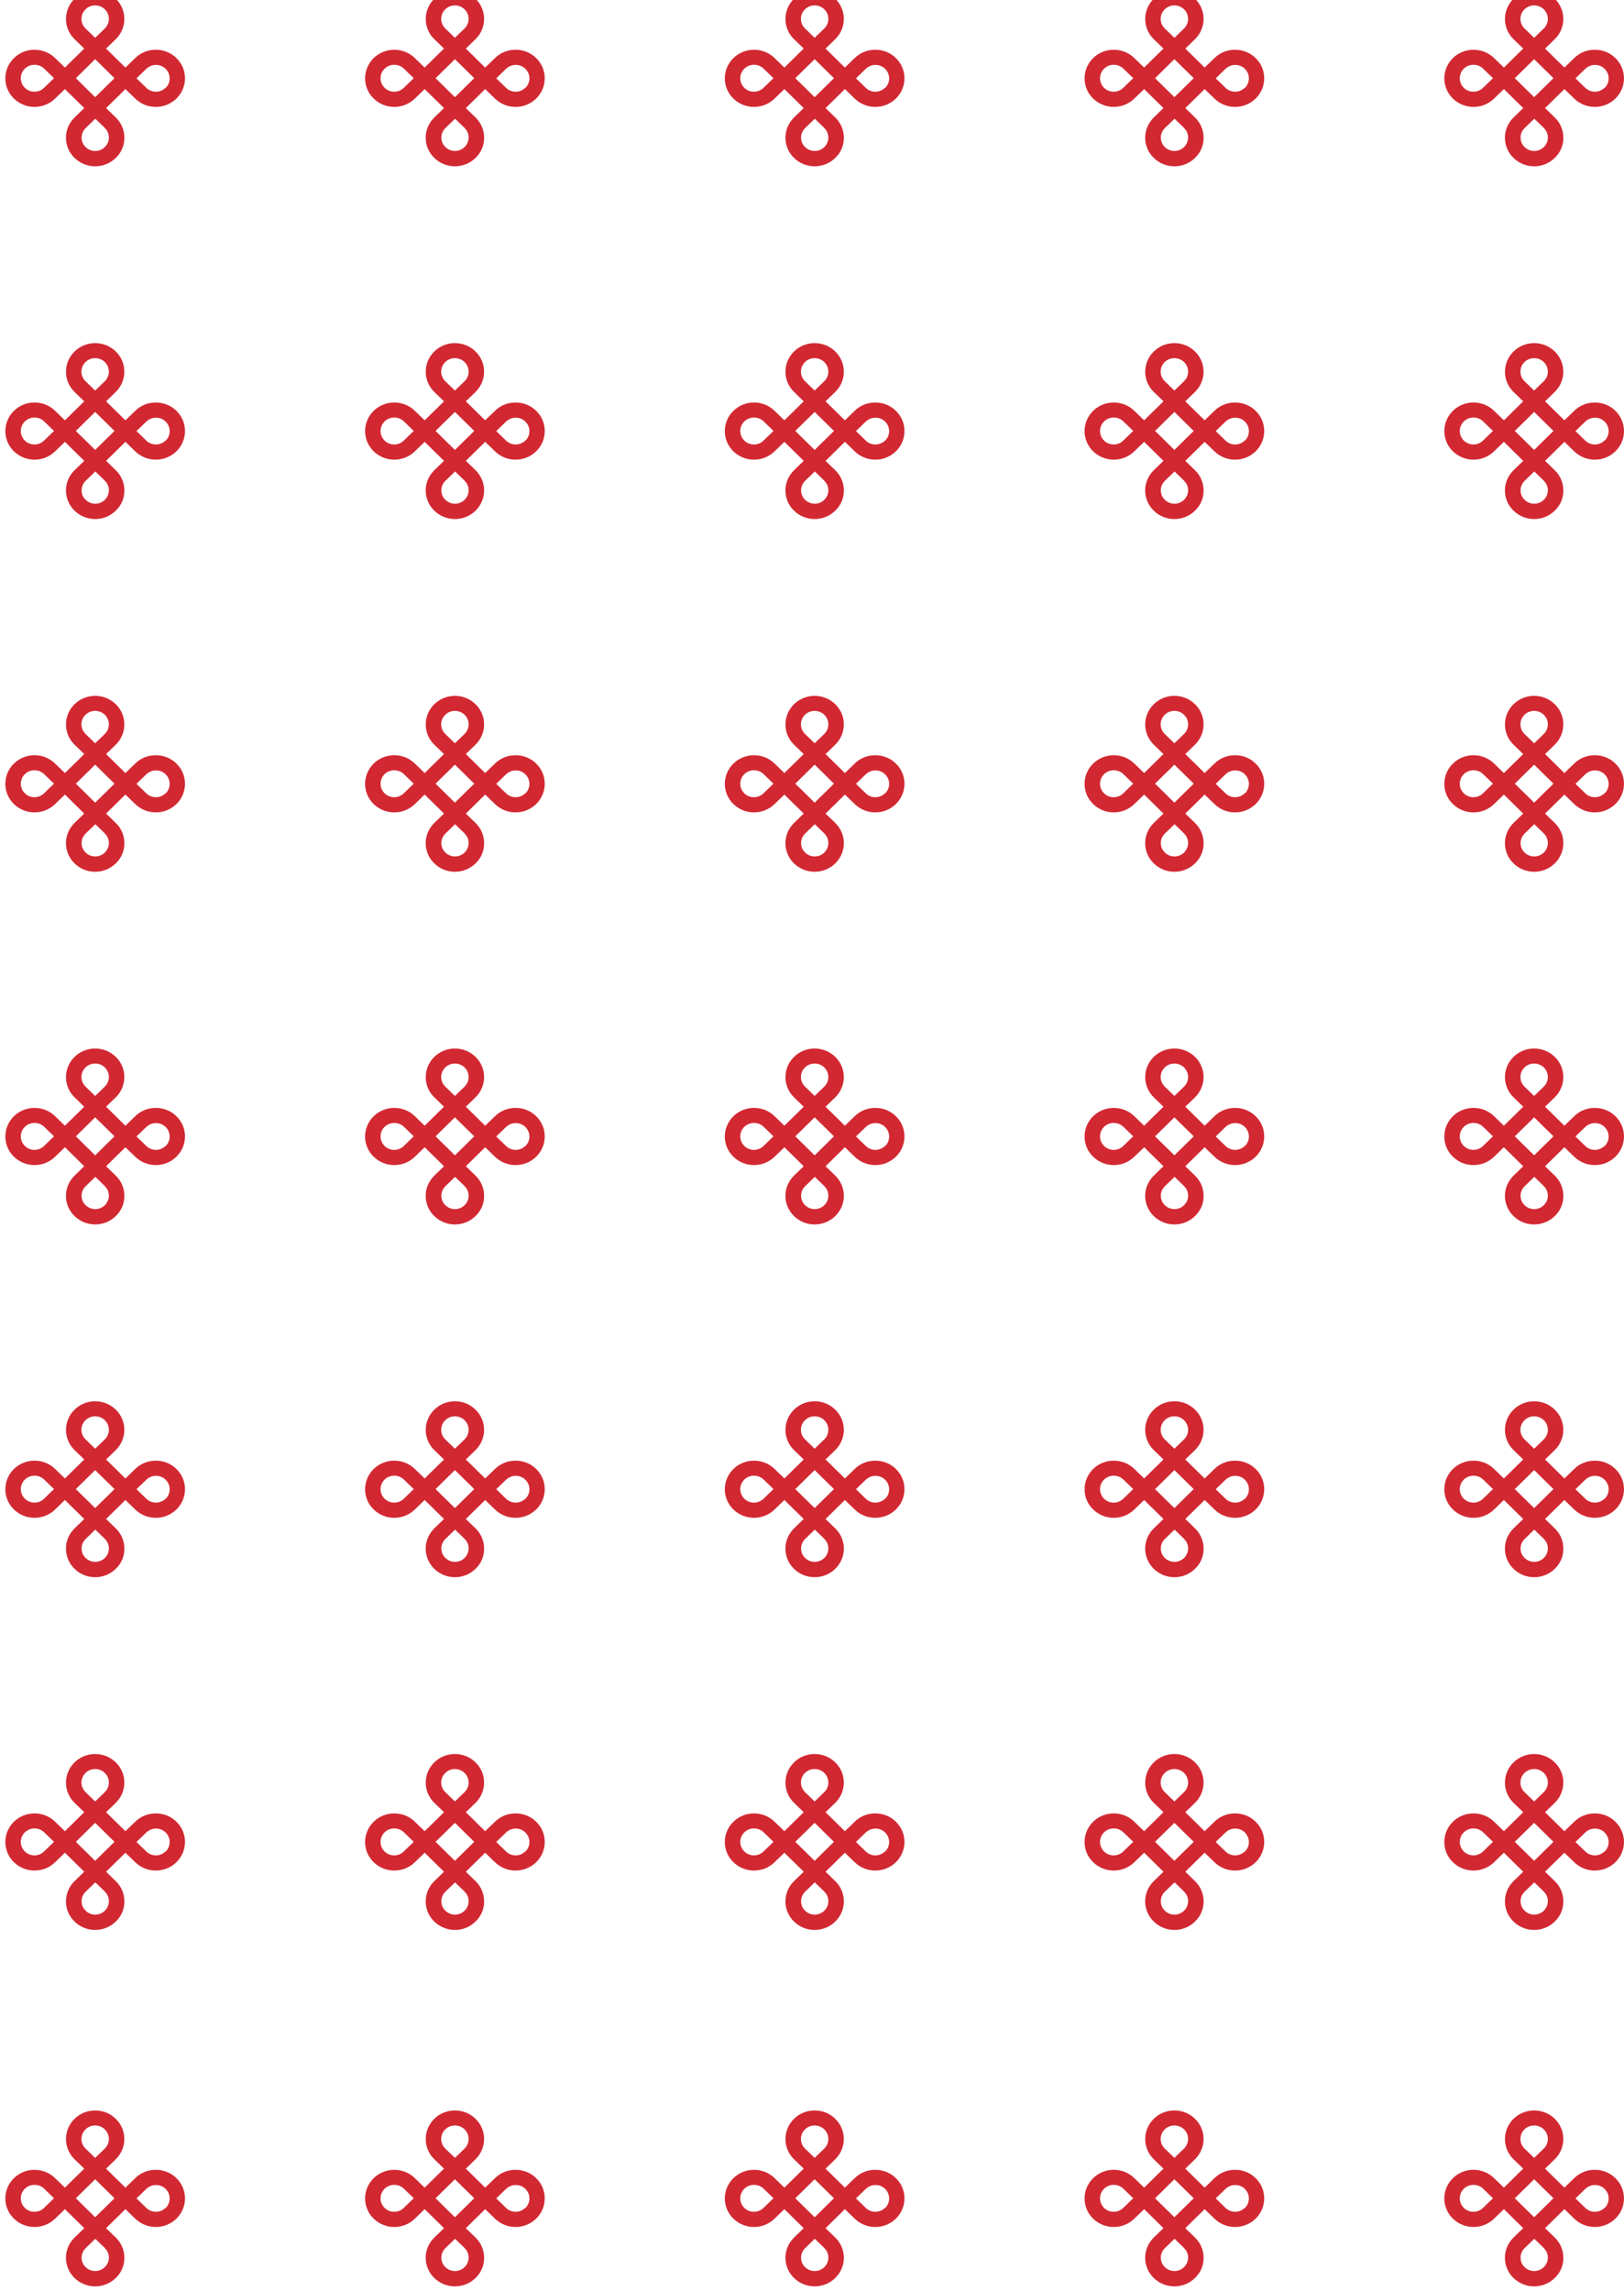 <svg width="117" height="165" viewBox="0 0 117 165" fill="none" xmlns="http://www.w3.org/2000/svg">
<g clip-path="url(#clip0_1990_32283)">
<path d="M12.714 4.188C12.32 3.796 11.789 3.583 11.225 3.583C10.662 3.583 10.13 3.796 9.737 4.188L9.035 4.867L7.643 3.498L8.344 2.819C9.163 2.013 9.163 0.707 8.344 -0.088C7.526 -0.895 6.186 -0.895 5.368 -0.088C4.549 0.718 4.549 2.023 5.368 2.819L6.069 3.498L4.677 4.867L3.975 4.188C3.157 3.382 1.817 3.382 0.999 4.188C0.18 4.995 0.18 6.3 0.999 7.096C1.413 7.499 1.945 7.701 2.487 7.701C3.029 7.701 3.561 7.499 3.975 7.096L4.677 6.417L6.069 7.786L5.368 8.465C4.975 8.858 4.751 9.367 4.751 9.919C4.751 10.471 4.975 10.991 5.368 11.373C5.782 11.776 6.314 11.978 6.856 11.978C7.398 11.978 7.93 11.776 8.344 11.373C8.759 10.97 8.961 10.471 8.961 9.919C8.961 9.367 8.738 8.847 8.344 8.465L7.643 7.786L9.035 6.417L9.737 7.096C10.152 7.499 10.683 7.701 11.225 7.701C11.768 7.701 12.299 7.499 12.714 7.096C13.532 6.29 13.532 4.984 12.714 4.188ZM6.155 2.045C5.772 1.663 5.772 1.058 6.155 0.676C6.346 0.485 6.601 0.389 6.856 0.389C7.111 0.389 7.366 0.485 7.558 0.676C7.94 1.058 7.94 1.663 7.558 2.045L6.856 2.724L6.155 2.045ZM3.178 6.321C2.795 6.703 2.168 6.703 1.785 6.321C1.403 5.939 1.403 5.334 1.785 4.952C1.977 4.761 2.232 4.666 2.487 4.666C2.742 4.666 2.997 4.761 3.189 4.952L3.89 5.632L3.189 6.311L3.178 6.321ZM7.558 9.229C7.749 9.41 7.845 9.654 7.845 9.908C7.845 10.163 7.738 10.407 7.558 10.588C7.175 10.97 6.548 10.97 6.165 10.588C5.974 10.407 5.878 10.163 5.878 9.908C5.878 9.654 5.984 9.41 6.165 9.229L6.867 8.55L7.568 9.229H7.558ZM6.856 7.001L5.464 5.632L6.856 4.263L8.249 5.632L6.856 7.001ZM11.927 6.321C11.544 6.703 10.917 6.703 10.534 6.321L9.833 5.642L10.534 4.963C10.726 4.783 10.97 4.676 11.236 4.676C11.502 4.676 11.746 4.772 11.938 4.963C12.32 5.345 12.32 5.95 11.938 6.332L11.927 6.321Z" fill="#D22832"/>
<path d="M38.632 4.188C38.238 3.796 37.707 3.583 37.143 3.583C36.58 3.583 36.048 3.796 35.655 4.188L34.953 4.867L33.561 3.498L34.262 2.819C35.081 2.013 35.081 0.707 34.262 -0.088C33.444 -0.895 32.104 -0.895 31.286 -0.088C30.467 0.718 30.467 2.023 31.286 2.819L31.987 3.498L30.595 4.867L29.893 4.188C29.075 3.382 27.735 3.382 26.917 4.188C26.098 4.995 26.098 6.3 26.917 7.096C27.331 7.499 27.863 7.701 28.405 7.701C28.947 7.701 29.479 7.499 29.893 7.096L30.595 6.417L31.987 7.786L31.286 8.465C30.892 8.858 30.669 9.367 30.669 9.919C30.669 10.471 30.892 10.991 31.286 11.373C31.7 11.776 32.232 11.978 32.774 11.978C33.316 11.978 33.848 11.776 34.262 11.373C34.677 10.97 34.879 10.471 34.879 9.919C34.879 9.367 34.656 8.847 34.262 8.465L33.561 7.786L34.953 6.417L35.655 7.096C36.07 7.499 36.601 7.701 37.143 7.701C37.685 7.701 38.217 7.499 38.632 7.096C39.45 6.29 39.45 4.984 38.632 4.188ZM32.072 2.045C31.69 1.663 31.69 1.058 32.072 0.676C32.264 0.485 32.519 0.389 32.774 0.389C33.029 0.389 33.284 0.485 33.476 0.676C33.858 1.058 33.858 1.663 33.476 2.045L32.774 2.724L32.072 2.045ZM29.096 6.321C28.713 6.703 28.086 6.703 27.703 6.321C27.321 5.939 27.321 5.334 27.703 4.952C27.895 4.761 28.15 4.666 28.405 4.666C28.66 4.666 28.915 4.761 29.107 4.952L29.808 5.632L29.107 6.311L29.096 6.321ZM33.476 9.229C33.667 9.41 33.763 9.654 33.763 9.908C33.763 10.163 33.656 10.407 33.476 10.588C33.093 10.97 32.466 10.97 32.083 10.588C31.892 10.407 31.796 10.163 31.796 9.908C31.796 9.654 31.902 9.41 32.083 9.229L32.785 8.55L33.486 9.229H33.476ZM32.774 7.001L31.381 5.632L32.774 4.263L34.167 5.632L32.774 7.001ZM37.845 6.321C37.462 6.703 36.835 6.703 36.452 6.321L35.751 5.642L36.452 4.963C36.644 4.783 36.888 4.676 37.154 4.676C37.42 4.676 37.664 4.772 37.855 4.963C38.238 5.345 38.238 5.95 37.855 6.332L37.845 6.321Z" fill="#D22832"/>
<path d="M64.548 4.188C64.154 3.796 63.623 3.583 63.059 3.583C62.496 3.583 61.964 3.796 61.571 4.188L60.869 4.867L59.477 3.498L60.178 2.819C60.997 2.013 60.997 0.707 60.178 -0.088C59.36 -0.895 58.02 -0.895 57.202 -0.088C56.383 0.718 56.383 2.023 57.202 2.819L57.903 3.498L56.511 4.867L55.809 4.188C54.991 3.382 53.651 3.382 52.833 4.188C52.014 4.995 52.014 6.3 52.833 7.096C53.247 7.499 53.779 7.701 54.321 7.701C54.863 7.701 55.395 7.499 55.809 7.096L56.511 6.417L57.903 7.786L57.202 8.465C56.809 8.858 56.585 9.367 56.585 9.919C56.585 10.471 56.809 10.991 57.202 11.373C57.616 11.776 58.148 11.978 58.69 11.978C59.232 11.978 59.764 11.776 60.178 11.373C60.593 10.97 60.795 10.471 60.795 9.919C60.795 9.367 60.572 8.847 60.178 8.465L59.477 7.786L60.869 6.417L61.571 7.096C61.986 7.499 62.517 7.701 63.059 7.701C63.601 7.701 64.133 7.499 64.548 7.096C65.366 6.29 65.366 4.984 64.548 4.188ZM57.989 2.045C57.606 1.663 57.606 1.058 57.989 0.676C58.18 0.485 58.435 0.389 58.69 0.389C58.945 0.389 59.2 0.485 59.392 0.676C59.774 1.058 59.774 1.663 59.392 2.045L58.69 2.724L57.989 2.045ZM55.012 6.321C54.629 6.703 54.002 6.703 53.619 6.321C53.237 5.939 53.237 5.334 53.619 4.952C53.811 4.761 54.066 4.666 54.321 4.666C54.576 4.666 54.831 4.761 55.023 4.952L55.724 5.632L55.023 6.311L55.012 6.321ZM59.392 9.229C59.583 9.41 59.679 9.654 59.679 9.908C59.679 10.163 59.572 10.407 59.392 10.588C59.009 10.97 58.382 10.97 57.999 10.588C57.808 10.407 57.712 10.163 57.712 9.908C57.712 9.654 57.818 9.41 57.999 9.229L58.701 8.55L59.402 9.229H59.392ZM58.69 7.001L57.297 5.632L58.69 4.263L60.083 5.632L58.69 7.001ZM63.761 6.321C63.378 6.703 62.751 6.703 62.368 6.321L61.667 5.642L62.368 4.963C62.56 4.783 62.804 4.676 63.07 4.676C63.336 4.676 63.58 4.772 63.772 4.963C64.154 5.345 64.154 5.95 63.772 6.332L63.761 6.321Z" fill="#D22832"/>
<path d="M90.466 4.188C90.072 3.796 89.541 3.583 88.977 3.583C88.414 3.583 87.882 3.796 87.489 4.188L86.787 4.867L85.395 3.498L86.096 2.819C86.915 2.013 86.915 0.707 86.096 -0.088C85.278 -0.895 83.938 -0.895 83.12 -0.088C82.301 0.718 82.301 2.023 83.12 2.819L83.821 3.498L82.429 4.867L81.727 4.188C80.909 3.382 79.569 3.382 78.751 4.188C77.932 4.995 77.932 6.3 78.751 7.096C79.165 7.499 79.697 7.701 80.239 7.701C80.781 7.701 81.313 7.499 81.727 7.096L82.429 6.417L83.821 7.786L83.12 8.465C82.727 8.858 82.503 9.367 82.503 9.919C82.503 10.471 82.727 10.991 83.12 11.373C83.534 11.776 84.066 11.978 84.608 11.978C85.15 11.978 85.682 11.776 86.096 11.373C86.511 10.97 86.713 10.471 86.713 9.919C86.713 9.367 86.49 8.847 86.096 8.465L85.395 7.786L86.787 6.417L87.489 7.096C87.904 7.499 88.435 7.701 88.977 7.701C89.519 7.701 90.051 7.499 90.466 7.096C91.284 6.29 91.284 4.984 90.466 4.188ZM83.906 2.045C83.524 1.663 83.524 1.058 83.906 0.676C84.098 0.485 84.353 0.389 84.608 0.389C84.863 0.389 85.118 0.485 85.31 0.676C85.692 1.058 85.692 1.663 85.31 2.045L84.608 2.724L83.906 2.045ZM80.93 6.321C80.547 6.703 79.92 6.703 79.537 6.321C79.155 5.939 79.155 5.334 79.537 4.952C79.729 4.761 79.984 4.666 80.239 4.666C80.494 4.666 80.749 4.761 80.941 4.952L81.642 5.632L80.941 6.311L80.93 6.321ZM85.31 9.229C85.501 9.41 85.597 9.654 85.597 9.908C85.597 10.163 85.49 10.407 85.31 10.588C84.927 10.97 84.3 10.97 83.917 10.588C83.726 10.407 83.63 10.163 83.63 9.908C83.63 9.654 83.736 9.41 83.917 9.229L84.619 8.55L85.32 9.229H85.31ZM84.608 7.001L83.216 5.632L84.608 4.263L86.001 5.632L84.608 7.001ZM89.679 6.321C89.296 6.703 88.669 6.703 88.286 6.321L87.585 5.642L88.286 4.963C88.478 4.783 88.722 4.676 88.988 4.676C89.254 4.676 89.498 4.772 89.689 4.963C90.072 5.345 90.072 5.95 89.689 6.332L89.679 6.321Z" fill="#D22832"/>
<path d="M116.384 4.188C115.99 3.796 115.459 3.583 114.895 3.583C114.332 3.583 113.8 3.796 113.407 4.188L112.705 4.867L111.313 3.498L112.014 2.819C112.833 2.013 112.833 0.707 112.014 -0.088C111.196 -0.895 109.856 -0.895 109.038 -0.088C108.219 0.718 108.219 2.023 109.038 2.819L109.739 3.498L108.347 4.867L107.645 4.188C106.827 3.382 105.487 3.382 104.669 4.188C103.85 4.995 103.85 6.3 104.669 7.096C105.083 7.499 105.615 7.701 106.157 7.701C106.699 7.701 107.231 7.499 107.645 7.096L108.347 6.417L109.739 7.786L109.038 8.465C108.644 8.858 108.421 9.367 108.421 9.919C108.421 10.471 108.644 10.991 109.038 11.373C109.452 11.776 109.984 11.978 110.526 11.978C111.068 11.978 111.6 11.776 112.014 11.373C112.429 10.97 112.631 10.471 112.631 9.919C112.631 9.367 112.408 8.847 112.014 8.465L111.313 7.786L112.705 6.417L113.407 7.096C113.822 7.499 114.353 7.701 114.895 7.701C115.437 7.701 115.969 7.499 116.384 7.096C117.202 6.29 117.202 4.984 116.384 4.188ZM109.824 2.045C109.442 1.663 109.442 1.058 109.824 0.676C110.016 0.485 110.271 0.389 110.526 0.389C110.781 0.389 111.036 0.485 111.228 0.676C111.61 1.058 111.61 1.663 111.228 2.045L110.526 2.724L109.824 2.045ZM106.848 6.321C106.465 6.703 105.838 6.703 105.455 6.321C105.073 5.939 105.073 5.334 105.455 4.952C105.647 4.761 105.902 4.666 106.157 4.666C106.412 4.666 106.667 4.761 106.859 4.952L107.56 5.632L106.859 6.311L106.848 6.321ZM111.228 9.229C111.419 9.41 111.515 9.654 111.515 9.908C111.515 10.163 111.408 10.407 111.228 10.588C110.845 10.97 110.218 10.97 109.835 10.588C109.644 10.407 109.548 10.163 109.548 9.908C109.548 9.654 109.654 9.41 109.835 9.229L110.537 8.55L111.238 9.229H111.228ZM110.526 7.001L109.133 5.632L110.526 4.263L111.919 5.632L110.526 7.001ZM115.597 6.321C115.214 6.703 114.587 6.703 114.204 6.321L113.503 5.642L114.204 4.963C114.396 4.783 114.64 4.676 114.906 4.676C115.172 4.676 115.416 4.772 115.607 4.963C115.99 5.345 115.99 5.95 115.607 6.332L115.597 6.321Z" fill="#D22832"/>
<path d="M12.714 29.596C12.32 29.204 11.789 28.992 11.225 28.992C10.662 28.992 10.13 29.204 9.737 29.596L9.035 30.276L7.643 28.907L8.344 28.227C9.163 27.421 9.163 26.116 8.344 25.32C7.526 24.513 6.186 24.513 5.368 25.32C4.549 26.126 4.549 27.432 5.368 28.227L6.069 28.907L4.677 30.276L3.975 29.596C3.157 28.79 1.817 28.79 0.999 29.596C0.18 30.403 0.18 31.708 0.999 32.504C1.413 32.907 1.945 33.109 2.487 33.109C3.029 33.109 3.561 32.907 3.975 32.504L4.677 31.825L6.069 33.194L5.368 33.873C4.975 34.266 4.751 34.775 4.751 35.327C4.751 35.879 4.975 36.399 5.368 36.781C5.782 37.184 6.314 37.386 6.856 37.386C7.398 37.386 7.93 37.184 8.344 36.781C8.759 36.378 8.961 35.879 8.961 35.327C8.961 34.775 8.738 34.255 8.344 33.873L7.643 33.194L9.035 31.825L9.737 32.504C10.152 32.907 10.683 33.109 11.225 33.109C11.768 33.109 12.299 32.907 12.714 32.504C13.532 31.698 13.532 30.392 12.714 29.596ZM6.155 27.453C5.772 27.071 5.772 26.466 6.155 26.084C6.346 25.893 6.601 25.797 6.856 25.797C7.111 25.797 7.366 25.893 7.558 26.084C7.94 26.466 7.94 27.071 7.558 27.453L6.856 28.132L6.155 27.453ZM3.178 31.73C2.795 32.112 2.168 32.112 1.785 31.73C1.403 31.348 1.403 30.743 1.785 30.361C1.977 30.169 2.232 30.074 2.487 30.074C2.742 30.074 2.997 30.169 3.189 30.361L3.89 31.04L3.189 31.719L3.178 31.73ZM7.558 34.637C7.749 34.818 7.845 35.062 7.845 35.316C7.845 35.571 7.738 35.815 7.558 35.996C7.175 36.378 6.548 36.378 6.165 35.996C5.974 35.815 5.878 35.571 5.878 35.316C5.878 35.062 5.984 34.818 6.165 34.637L6.867 33.958L7.568 34.637H7.558ZM6.856 32.409L5.464 31.04L6.856 29.671L8.249 31.04L6.856 32.409ZM11.927 31.73C11.544 32.112 10.917 32.112 10.534 31.73L9.833 31.05L10.534 30.371C10.726 30.191 10.97 30.085 11.236 30.085C11.502 30.085 11.746 30.18 11.938 30.371C12.32 30.753 12.32 31.358 11.938 31.74L11.927 31.73Z" fill="#D22832"/>
<path d="M38.632 29.596C38.238 29.204 37.707 28.992 37.143 28.992C36.58 28.992 36.048 29.204 35.655 29.596L34.953 30.276L33.561 28.907L34.262 28.227C35.081 27.421 35.081 26.116 34.262 25.32C33.444 24.513 32.104 24.513 31.286 25.32C30.467 26.126 30.467 27.432 31.286 28.227L31.987 28.907L30.595 30.276L29.893 29.596C29.075 28.79 27.735 28.79 26.917 29.596C26.098 30.403 26.098 31.708 26.917 32.504C27.331 32.907 27.863 33.109 28.405 33.109C28.947 33.109 29.479 32.907 29.893 32.504L30.595 31.825L31.987 33.194L31.286 33.873C30.892 34.266 30.669 34.775 30.669 35.327C30.669 35.879 30.892 36.399 31.286 36.781C31.7 37.184 32.232 37.386 32.774 37.386C33.316 37.386 33.848 37.184 34.262 36.781C34.656 36.388 34.879 35.879 34.879 35.327C34.879 34.775 34.656 34.255 34.262 33.873L33.561 33.194L34.953 31.825L35.655 32.504C36.07 32.907 36.601 33.109 37.143 33.109C37.685 33.109 38.217 32.907 38.632 32.504C39.45 31.698 39.45 30.392 38.632 29.596ZM32.072 27.453C31.69 27.071 31.69 26.466 32.072 26.084C32.264 25.893 32.519 25.797 32.774 25.797C33.029 25.797 33.284 25.893 33.476 26.084C33.858 26.466 33.858 27.071 33.476 27.453L32.774 28.132L32.072 27.453ZM29.096 31.73C28.713 32.112 28.086 32.112 27.703 31.73C27.321 31.348 27.321 30.743 27.703 30.361C27.895 30.169 28.15 30.074 28.405 30.074C28.66 30.074 28.915 30.169 29.107 30.361L29.808 31.04L29.107 31.719L29.096 31.73ZM33.476 34.637C33.667 34.818 33.763 35.062 33.763 35.316C33.763 35.571 33.656 35.815 33.476 35.996C33.093 36.378 32.466 36.378 32.083 35.996C31.892 35.815 31.796 35.571 31.796 35.316C31.796 35.062 31.902 34.818 32.083 34.637L32.785 33.958L33.486 34.637H33.476ZM32.774 32.409L31.381 31.04L32.774 29.671L34.167 31.04L32.774 32.409ZM37.845 31.73C37.462 32.112 36.835 32.112 36.452 31.73L35.751 31.05L36.452 30.371C36.644 30.191 36.888 30.085 37.154 30.085C37.42 30.085 37.664 30.18 37.855 30.371C38.238 30.753 38.238 31.358 37.855 31.74L37.845 31.73Z" fill="#D22832"/>
<path d="M64.548 29.596C64.154 29.204 63.623 28.992 63.059 28.992C62.496 28.992 61.964 29.204 61.571 29.596L60.869 30.276L59.477 28.907L60.178 28.227C60.997 27.421 60.997 26.116 60.178 25.32C59.36 24.513 58.02 24.513 57.202 25.32C56.383 26.126 56.383 27.432 57.202 28.227L57.903 28.907L56.511 30.276L55.809 29.596C54.991 28.79 53.651 28.79 52.833 29.596C52.014 30.403 52.014 31.708 52.833 32.504C53.247 32.907 53.779 33.109 54.321 33.109C54.863 33.109 55.395 32.907 55.809 32.504L56.511 31.825L57.903 33.194L57.202 33.873C56.809 34.266 56.585 34.775 56.585 35.327C56.585 35.879 56.809 36.399 57.202 36.781C57.616 37.184 58.148 37.386 58.69 37.386C59.232 37.386 59.764 37.184 60.178 36.781C60.593 36.378 60.795 35.879 60.795 35.327C60.795 34.775 60.572 34.255 60.178 33.873L59.477 33.194L60.869 31.825L61.571 32.504C61.986 32.907 62.517 33.109 63.059 33.109C63.601 33.109 64.133 32.907 64.548 32.504C65.366 31.698 65.366 30.392 64.548 29.596ZM57.989 27.453C57.606 27.071 57.606 26.466 57.989 26.084C58.18 25.893 58.435 25.797 58.69 25.797C58.945 25.797 59.2 25.893 59.392 26.084C59.774 26.466 59.774 27.071 59.392 27.453L58.69 28.132L57.989 27.453ZM55.012 31.73C54.629 32.112 54.002 32.112 53.619 31.73C53.237 31.348 53.237 30.743 53.619 30.361C53.811 30.169 54.066 30.074 54.321 30.074C54.576 30.074 54.831 30.169 55.023 30.361L55.724 31.04L55.023 31.719L55.012 31.73ZM59.392 34.637C59.583 34.818 59.679 35.062 59.679 35.316C59.679 35.571 59.572 35.815 59.392 35.996C59.009 36.378 58.382 36.378 57.999 35.996C57.808 35.815 57.712 35.571 57.712 35.316C57.712 35.062 57.818 34.818 57.999 34.637L58.701 33.958L59.402 34.637H59.392ZM58.69 32.409L57.297 31.04L58.69 29.671L60.083 31.04L58.69 32.409ZM63.761 31.73C63.378 32.112 62.751 32.112 62.368 31.73L61.667 31.05L62.368 30.371C62.56 30.191 62.804 30.085 63.07 30.085C63.336 30.085 63.58 30.18 63.772 30.371C64.154 30.753 64.154 31.358 63.772 31.74L63.761 31.73Z" fill="#D22832"/>
<path d="M90.466 29.596C90.072 29.204 89.541 28.992 88.977 28.992C88.414 28.992 87.882 29.204 87.489 29.596L86.787 30.276L85.395 28.907L86.096 28.227C86.915 27.421 86.915 26.116 86.096 25.32C85.278 24.513 83.938 24.513 83.12 25.32C82.301 26.126 82.301 27.432 83.12 28.227L83.821 28.907L82.429 30.276L81.727 29.596C80.909 28.79 79.569 28.79 78.751 29.596C77.932 30.403 77.932 31.708 78.751 32.504C79.165 32.907 79.697 33.109 80.239 33.109C80.781 33.109 81.313 32.907 81.727 32.504L82.429 31.825L83.821 33.194L83.12 33.873C82.727 34.266 82.503 34.775 82.503 35.327C82.503 35.879 82.727 36.399 83.12 36.781C83.534 37.184 84.066 37.386 84.608 37.386C85.15 37.386 85.682 37.184 86.096 36.781C86.511 36.378 86.713 35.879 86.713 35.327C86.713 34.775 86.49 34.255 86.096 33.873L85.395 33.194L86.787 31.825L87.489 32.504C87.904 32.907 88.435 33.109 88.977 33.109C89.519 33.109 90.051 32.907 90.466 32.504C91.284 31.698 91.284 30.392 90.466 29.596ZM83.906 27.453C83.524 27.071 83.524 26.466 83.906 26.084C84.098 25.893 84.353 25.797 84.608 25.797C84.863 25.797 85.118 25.893 85.31 26.084C85.692 26.466 85.692 27.071 85.31 27.453L84.608 28.132L83.906 27.453ZM80.93 31.73C80.547 32.112 79.92 32.112 79.537 31.73C79.155 31.348 79.155 30.743 79.537 30.361C79.729 30.169 79.984 30.074 80.239 30.074C80.494 30.074 80.749 30.169 80.941 30.361L81.642 31.04L80.941 31.719L80.93 31.73ZM85.31 34.637C85.501 34.818 85.597 35.062 85.597 35.316C85.597 35.571 85.49 35.815 85.31 35.996C84.927 36.378 84.3 36.378 83.917 35.996C83.726 35.815 83.63 35.571 83.63 35.316C83.63 35.062 83.736 34.818 83.917 34.637L84.619 33.958L85.32 34.637H85.31ZM84.608 32.409L83.216 31.04L84.608 29.671L86.001 31.04L84.608 32.409ZM89.679 31.73C89.296 32.112 88.669 32.112 88.286 31.73L87.585 31.05L88.286 30.371C88.478 30.191 88.722 30.085 88.988 30.085C89.254 30.085 89.498 30.18 89.689 30.371C90.072 30.753 90.072 31.358 89.689 31.74L89.679 31.73Z" fill="#D22832"/>
<path d="M116.384 29.596C115.99 29.204 115.459 28.992 114.895 28.992C114.332 28.992 113.8 29.204 113.407 29.596L112.705 30.276L111.313 28.907L112.014 28.227C112.833 27.421 112.833 26.116 112.014 25.32C111.196 24.513 109.856 24.513 109.038 25.32C108.219 26.126 108.219 27.432 109.038 28.227L109.739 28.907L108.347 30.276L107.645 29.596C106.827 28.79 105.487 28.79 104.669 29.596C103.85 30.403 103.85 31.708 104.669 32.504C105.083 32.907 105.615 33.109 106.157 33.109C106.699 33.109 107.231 32.907 107.645 32.504L108.347 31.825L109.739 33.194L109.038 33.873C108.644 34.266 108.421 34.775 108.421 35.327C108.421 35.879 108.644 36.399 109.038 36.781C109.452 37.184 109.984 37.386 110.526 37.386C111.068 37.386 111.6 37.184 112.014 36.781C112.429 36.378 112.631 35.879 112.631 35.327C112.631 34.775 112.408 34.255 112.014 33.873L111.313 33.194L112.705 31.825L113.407 32.504C113.822 32.907 114.353 33.109 114.895 33.109C115.437 33.109 115.969 32.907 116.384 32.504C117.202 31.698 117.202 30.392 116.384 29.596ZM109.824 27.453C109.442 27.071 109.442 26.466 109.824 26.084C110.016 25.893 110.271 25.797 110.526 25.797C110.781 25.797 111.036 25.893 111.228 26.084C111.61 26.466 111.61 27.071 111.228 27.453L110.526 28.132L109.824 27.453ZM106.848 31.73C106.465 32.112 105.838 32.112 105.455 31.73C105.073 31.348 105.073 30.743 105.455 30.361C105.647 30.169 105.902 30.074 106.157 30.074C106.412 30.074 106.667 30.169 106.859 30.361L107.56 31.04L106.859 31.719L106.848 31.73ZM111.228 34.637C111.419 34.818 111.515 35.062 111.515 35.316C111.515 35.571 111.408 35.815 111.228 35.996C110.845 36.378 110.218 36.378 109.835 35.996C109.644 35.815 109.548 35.571 109.548 35.316C109.548 35.062 109.654 34.818 109.835 34.637L110.537 33.958L111.238 34.637H111.228ZM110.526 32.409L109.133 31.04L110.526 29.671L111.919 31.04L110.526 32.409ZM115.597 31.73C115.214 32.112 114.587 32.112 114.204 31.73L113.503 31.05L114.204 30.371C114.396 30.191 114.64 30.085 114.906 30.085C115.172 30.085 115.416 30.18 115.607 30.371C115.99 30.753 115.99 31.358 115.607 31.74L115.597 31.73Z" fill="#D22832"/>
<path d="M12.714 55.003C12.32 54.61 11.789 54.398 11.225 54.398C10.662 54.398 10.13 54.61 9.737 55.003L9.035 55.682L7.643 54.313L8.344 53.634C9.163 52.827 9.163 51.522 8.344 50.726C7.526 49.919 6.186 49.919 5.368 50.726C4.549 51.532 4.549 52.838 5.368 53.634L6.069 54.313L4.677 55.682L3.975 55.003C3.157 54.196 1.817 54.196 0.999 55.003C0.18 55.809 0.18 57.115 0.999 57.91C1.413 58.314 1.945 58.515 2.487 58.515C3.029 58.515 3.561 58.314 3.975 57.91L4.677 57.231L6.069 58.6L5.368 59.279C4.975 59.672 4.751 60.181 4.751 60.733C4.751 61.285 4.975 61.805 5.368 62.187C5.782 62.59 6.314 62.792 6.856 62.792C7.398 62.792 7.93 62.59 8.344 62.187C8.759 61.784 8.961 61.285 8.961 60.733C8.961 60.181 8.738 59.661 8.344 59.279L7.643 58.6L9.035 57.231L9.737 57.91C10.152 58.314 10.683 58.515 11.225 58.515C11.768 58.515 12.299 58.314 12.714 57.91C13.532 57.104 13.532 55.799 12.714 55.003ZM6.155 52.859C5.772 52.477 5.772 51.872 6.155 51.49C6.346 51.299 6.601 51.204 6.856 51.204C7.111 51.204 7.366 51.299 7.558 51.49C7.94 51.872 7.94 52.477 7.558 52.859L6.856 53.538L6.155 52.859ZM3.178 57.136C2.795 57.518 2.168 57.518 1.785 57.136C1.403 56.754 1.403 56.149 1.785 55.767C1.977 55.576 2.232 55.48 2.487 55.48C2.742 55.48 2.997 55.576 3.189 55.767L3.89 56.446L3.189 57.125L3.178 57.136ZM7.558 60.044C7.749 60.224 7.845 60.468 7.845 60.723C7.845 60.977 7.738 61.221 7.558 61.402C7.175 61.784 6.548 61.784 6.165 61.402C5.974 61.221 5.878 60.977 5.878 60.723C5.878 60.468 5.984 60.224 6.165 60.044L6.867 59.364L7.568 60.044H7.558ZM6.856 57.815L5.464 56.446L6.856 55.077L8.249 56.446L6.856 57.815ZM11.927 57.136C11.544 57.518 10.917 57.518 10.534 57.136L9.833 56.457L10.534 55.777C10.726 55.597 10.97 55.491 11.236 55.491C11.502 55.491 11.746 55.586 11.938 55.777C12.32 56.16 12.32 56.764 11.938 57.146L11.927 57.136Z" fill="#D22832"/>
<path d="M38.632 55.003C38.238 54.61 37.707 54.398 37.143 54.398C36.58 54.398 36.048 54.61 35.655 55.003L34.953 55.682L33.561 54.313L34.262 53.634C35.081 52.827 35.081 51.522 34.262 50.726C33.444 49.919 32.104 49.919 31.286 50.726C30.467 51.532 30.467 52.838 31.286 53.634L31.987 54.313L30.595 55.682L29.893 55.003C29.075 54.196 27.735 54.196 26.917 55.003C26.098 55.809 26.098 57.115 26.917 57.91C27.331 58.314 27.863 58.515 28.405 58.515C28.947 58.515 29.479 58.314 29.893 57.91L30.595 57.231L31.987 58.6L31.286 59.279C30.892 59.672 30.669 60.181 30.669 60.733C30.669 61.285 30.892 61.805 31.286 62.187C31.7 62.59 32.232 62.792 32.774 62.792C33.316 62.792 33.848 62.59 34.262 62.187C34.677 61.784 34.879 61.285 34.879 60.733C34.879 60.181 34.656 59.661 34.262 59.279L33.561 58.6L34.953 57.231L35.655 57.91C36.07 58.314 36.601 58.515 37.143 58.515C37.685 58.515 38.217 58.314 38.632 57.91C39.45 57.104 39.45 55.799 38.632 55.003ZM32.072 52.859C31.69 52.477 31.69 51.872 32.072 51.49C32.264 51.299 32.519 51.204 32.774 51.204C33.029 51.204 33.284 51.299 33.476 51.49C33.858 51.872 33.858 52.477 33.476 52.859L32.774 53.538L32.072 52.859ZM29.096 57.136C28.713 57.518 28.086 57.518 27.703 57.136C27.321 56.754 27.321 56.149 27.703 55.767C27.895 55.576 28.15 55.48 28.405 55.48C28.66 55.48 28.915 55.576 29.107 55.767L29.808 56.446L29.107 57.125L29.096 57.136ZM33.476 60.044C33.667 60.224 33.763 60.468 33.763 60.723C33.763 60.977 33.656 61.221 33.476 61.402C33.093 61.784 32.466 61.784 32.083 61.402C31.892 61.221 31.796 60.977 31.796 60.723C31.796 60.468 31.902 60.224 32.083 60.044L32.785 59.364L33.486 60.044H33.476ZM32.774 57.815L31.381 56.446L32.774 55.077L34.167 56.446L32.774 57.815ZM37.845 57.136C37.462 57.518 36.835 57.518 36.452 57.136L35.751 56.457L36.452 55.777C36.644 55.597 36.888 55.491 37.154 55.491C37.42 55.491 37.664 55.586 37.855 55.777C38.238 56.16 38.238 56.764 37.855 57.146L37.845 57.136Z" fill="#D22832"/>
<path d="M64.548 55.003C64.154 54.61 63.623 54.398 63.059 54.398C62.496 54.398 61.964 54.61 61.571 55.003L60.869 55.682L59.477 54.313L60.178 53.634C60.997 52.827 60.997 51.522 60.178 50.726C59.36 49.919 58.02 49.919 57.202 50.726C56.383 51.532 56.383 52.838 57.202 53.634L57.903 54.313L56.511 55.682L55.809 55.003C54.991 54.196 53.651 54.196 52.833 55.003C52.014 55.809 52.014 57.115 52.833 57.91C53.247 58.314 53.779 58.515 54.321 58.515C54.863 58.515 55.395 58.314 55.809 57.91L56.511 57.231L57.903 58.6L57.202 59.279C56.809 59.672 56.585 60.181 56.585 60.733C56.585 61.285 56.809 61.805 57.202 62.187C57.616 62.59 58.148 62.792 58.69 62.792C59.232 62.792 59.764 62.59 60.178 62.187C60.572 61.795 60.795 61.285 60.795 60.733C60.795 60.181 60.572 59.661 60.178 59.279L59.477 58.6L60.869 57.231L61.571 57.91C61.986 58.314 62.517 58.515 63.059 58.515C63.601 58.515 64.133 58.314 64.548 57.91C65.366 57.104 65.366 55.799 64.548 55.003ZM57.989 52.859C57.606 52.477 57.606 51.872 57.989 51.49C58.18 51.299 58.435 51.204 58.69 51.204C58.945 51.204 59.2 51.299 59.392 51.49C59.774 51.872 59.774 52.477 59.392 52.859L58.69 53.538L57.989 52.859ZM55.012 57.136C54.629 57.518 54.002 57.518 53.619 57.136C53.237 56.754 53.237 56.149 53.619 55.767C53.811 55.576 54.066 55.48 54.321 55.48C54.576 55.48 54.831 55.576 55.023 55.767L55.724 56.446L55.023 57.125L55.012 57.136ZM59.392 60.044C59.583 60.224 59.679 60.468 59.679 60.723C59.679 60.977 59.572 61.221 59.392 61.402C59.009 61.784 58.382 61.784 57.999 61.402C57.808 61.221 57.712 60.977 57.712 60.723C57.712 60.468 57.818 60.224 57.999 60.044L58.701 59.364L59.402 60.044H59.392ZM58.69 57.815L57.297 56.446L58.69 55.077L60.083 56.446L58.69 57.815ZM63.761 57.136C63.378 57.518 62.751 57.518 62.368 57.136L61.667 56.457L62.368 55.777C62.56 55.597 62.804 55.491 63.07 55.491C63.336 55.491 63.58 55.586 63.772 55.777C64.154 56.16 64.154 56.764 63.772 57.146L63.761 57.136Z" fill="#D22832"/>
<path d="M90.466 55.003C90.072 54.61 89.541 54.398 88.977 54.398C88.414 54.398 87.882 54.61 87.489 55.003L86.787 55.682L85.395 54.313L86.096 53.634C86.915 52.827 86.915 51.522 86.096 50.726C85.278 49.919 83.938 49.919 83.12 50.726C82.301 51.532 82.301 52.838 83.12 53.634L83.821 54.313L82.429 55.682L81.727 55.003C80.909 54.196 79.569 54.196 78.751 55.003C77.932 55.809 77.932 57.115 78.751 57.91C79.165 58.314 79.697 58.515 80.239 58.515C80.781 58.515 81.313 58.314 81.727 57.91L82.429 57.231L83.821 58.6L83.12 59.279C82.727 59.672 82.503 60.181 82.503 60.733C82.503 61.285 82.727 61.805 83.12 62.187C83.534 62.59 84.066 62.792 84.608 62.792C85.15 62.792 85.682 62.59 86.096 62.187C86.511 61.784 86.713 61.285 86.713 60.733C86.713 60.181 86.49 59.661 86.096 59.279L85.395 58.6L86.787 57.231L87.489 57.91C87.904 58.314 88.435 58.515 88.977 58.515C89.519 58.515 90.051 58.314 90.466 57.91C91.284 57.104 91.284 55.799 90.466 55.003ZM83.906 52.859C83.524 52.477 83.524 51.872 83.906 51.49C84.098 51.299 84.353 51.204 84.608 51.204C84.863 51.204 85.118 51.299 85.31 51.49C85.692 51.872 85.692 52.477 85.31 52.859L84.608 53.538L83.906 52.859ZM80.93 57.136C80.547 57.518 79.92 57.518 79.537 57.136C79.155 56.754 79.155 56.149 79.537 55.767C79.729 55.576 79.984 55.48 80.239 55.48C80.494 55.48 80.749 55.576 80.941 55.767L81.642 56.446L80.941 57.125L80.93 57.136ZM85.31 60.044C85.501 60.224 85.597 60.468 85.597 60.723C85.597 60.977 85.49 61.221 85.31 61.402C84.927 61.784 84.3 61.784 83.917 61.402C83.726 61.221 83.63 60.977 83.63 60.723C83.63 60.468 83.736 60.224 83.917 60.044L84.619 59.364L85.32 60.044H85.31ZM84.608 57.815L83.216 56.446L84.608 55.077L86.001 56.446L84.608 57.815ZM89.679 57.136C89.296 57.518 88.669 57.518 88.286 57.136L87.585 56.457L88.286 55.777C88.478 55.597 88.722 55.491 88.988 55.491C89.254 55.491 89.498 55.586 89.689 55.777C90.072 56.16 90.072 56.764 89.689 57.146L89.679 57.136Z" fill="#D22832"/>
<path d="M116.384 55.003C115.99 54.61 115.459 54.398 114.895 54.398C114.332 54.398 113.8 54.61 113.407 55.003L112.705 55.682L111.313 54.313L112.014 53.634C112.833 52.827 112.833 51.522 112.014 50.726C111.196 49.919 109.856 49.919 109.038 50.726C108.219 51.532 108.219 52.838 109.038 53.634L109.739 54.313L108.347 55.682L107.645 55.003C106.827 54.196 105.487 54.196 104.669 55.003C103.85 55.809 103.85 57.115 104.669 57.91C105.083 58.314 105.615 58.515 106.157 58.515C106.699 58.515 107.231 58.314 107.645 57.91L108.347 57.231L109.739 58.6L109.038 59.279C108.644 59.672 108.421 60.181 108.421 60.733C108.421 61.285 108.644 61.805 109.038 62.187C109.452 62.59 109.984 62.792 110.526 62.792C111.068 62.792 111.6 62.59 112.014 62.187C112.408 61.795 112.631 61.285 112.631 60.733C112.631 60.181 112.408 59.661 112.014 59.279L111.313 58.6L112.705 57.231L113.407 57.91C113.822 58.314 114.353 58.515 114.895 58.515C115.437 58.515 115.969 58.314 116.384 57.91C117.202 57.104 117.202 55.799 116.384 55.003ZM109.824 52.859C109.442 52.477 109.442 51.872 109.824 51.49C110.016 51.299 110.271 51.204 110.526 51.204C110.781 51.204 111.036 51.299 111.228 51.49C111.61 51.872 111.61 52.477 111.228 52.859L110.526 53.538L109.824 52.859ZM106.848 57.136C106.465 57.518 105.838 57.518 105.455 57.136C105.073 56.754 105.073 56.149 105.455 55.767C105.647 55.576 105.902 55.48 106.157 55.48C106.412 55.48 106.667 55.576 106.859 55.767L107.56 56.446L106.859 57.125L106.848 57.136ZM111.228 60.044C111.419 60.224 111.515 60.468 111.515 60.723C111.515 60.977 111.408 61.221 111.228 61.402C110.845 61.784 110.218 61.784 109.835 61.402C109.644 61.221 109.548 60.977 109.548 60.723C109.548 60.468 109.654 60.224 109.835 60.044L110.537 59.364L111.238 60.044H111.228ZM110.526 57.815L109.133 56.446L110.526 55.077L111.919 56.446L110.526 57.815ZM115.597 57.136C115.214 57.518 114.587 57.518 114.204 57.136L113.503 56.457L114.204 55.777C114.396 55.597 114.64 55.491 114.906 55.491C115.172 55.491 115.416 55.586 115.607 55.777C115.99 56.16 115.99 56.764 115.607 57.146L115.597 57.136Z" fill="#D22832"/>
<path d="M12.714 80.405C12.32 80.012 11.789 79.8 11.225 79.8C10.662 79.8 10.13 80.012 9.737 80.405L9.035 81.084L7.643 79.715L8.344 79.036C9.163 78.23 9.163 76.924 8.344 76.128C7.526 75.322 6.186 75.322 5.368 76.128C4.549 76.935 4.549 78.24 5.368 79.036L6.069 79.715L4.677 81.084L3.975 80.405C3.157 79.599 1.817 79.599 0.999 80.405C0.18 81.212 0.18 82.517 0.999 83.313C1.413 83.716 1.945 83.918 2.487 83.918C3.029 83.918 3.561 83.716 3.975 83.313L4.677 82.634L6.069 84.003L5.368 84.682C4.975 85.075 4.751 85.584 4.751 86.136C4.751 86.688 4.975 87.207 5.368 87.59C5.782 87.993 6.314 88.195 6.856 88.195C7.398 88.195 7.93 87.993 8.344 87.59C8.759 87.186 8.961 86.688 8.961 86.136C8.961 85.584 8.738 85.064 8.344 84.682L7.643 84.003L9.035 82.634L9.737 83.313C10.152 83.716 10.683 83.918 11.225 83.918C11.768 83.918 12.299 83.716 12.714 83.313C13.532 82.506 13.532 81.201 12.714 80.405ZM6.155 78.261C5.772 77.879 5.772 77.275 6.155 76.892C6.346 76.701 6.601 76.606 6.856 76.606C7.111 76.606 7.366 76.701 7.558 76.892C7.94 77.275 7.94 77.879 7.558 78.261L6.856 78.941L6.155 78.261ZM3.178 82.538C2.795 82.92 2.168 82.92 1.785 82.538C1.403 82.156 1.403 81.551 1.785 81.169C1.977 80.978 2.232 80.883 2.487 80.883C2.742 80.883 2.997 80.978 3.189 81.169L3.89 81.848L3.189 82.528L3.178 82.538ZM7.558 85.446C7.749 85.626 7.845 85.87 7.845 86.125C7.845 86.38 7.738 86.624 7.558 86.804C7.175 87.186 6.548 87.186 6.165 86.804C5.974 86.624 5.878 86.38 5.878 86.125C5.878 85.87 5.984 85.626 6.165 85.446L6.867 84.767L7.568 85.446H7.558ZM6.856 83.217L5.464 81.848L6.856 80.479L8.249 81.848L6.856 83.217ZM11.927 82.538C11.544 82.92 10.917 82.92 10.534 82.538L9.833 81.859L10.534 81.18C10.726 80.999 10.97 80.893 11.236 80.893C11.502 80.893 11.746 80.989 11.938 81.18C12.32 81.562 12.32 82.167 11.938 82.549L11.927 82.538Z" fill="#D22832"/>
<path d="M38.632 80.405C38.238 80.012 37.707 79.8 37.143 79.8C36.58 79.8 36.048 80.012 35.655 80.405L34.953 81.084L33.561 79.715L34.262 79.036C35.081 78.23 35.081 76.924 34.262 76.128C33.444 75.322 32.104 75.322 31.286 76.128C30.467 76.935 30.467 78.24 31.286 79.036L31.987 79.715L30.595 81.084L29.893 80.405C29.075 79.599 27.735 79.599 26.917 80.405C26.098 81.212 26.098 82.517 26.917 83.313C27.331 83.716 27.863 83.918 28.405 83.918C28.947 83.918 29.479 83.716 29.893 83.313L30.595 82.634L31.987 84.003L31.286 84.682C30.892 85.075 30.669 85.584 30.669 86.136C30.669 86.688 30.892 87.207 31.286 87.59C31.7 87.993 32.232 88.195 32.774 88.195C33.316 88.195 33.848 87.993 34.262 87.59C34.677 87.186 34.879 86.688 34.879 86.136C34.879 85.584 34.656 85.064 34.262 84.682L33.561 84.003L34.953 82.634L35.655 83.313C36.07 83.716 36.601 83.918 37.143 83.918C37.685 83.918 38.217 83.716 38.632 83.313C39.45 82.506 39.45 81.201 38.632 80.405ZM32.072 78.261C31.69 77.879 31.69 77.275 32.072 76.892C32.264 76.701 32.519 76.606 32.774 76.606C33.029 76.606 33.284 76.701 33.476 76.892C33.858 77.275 33.858 77.879 33.476 78.261L32.774 78.941L32.072 78.261ZM29.096 82.538C28.713 82.92 28.086 82.92 27.703 82.538C27.321 82.156 27.321 81.551 27.703 81.169C27.895 80.978 28.15 80.883 28.405 80.883C28.66 80.883 28.915 80.978 29.107 81.169L29.808 81.848L29.107 82.528L29.096 82.538ZM33.476 85.446C33.667 85.626 33.763 85.87 33.763 86.125C33.763 86.38 33.656 86.624 33.476 86.804C33.093 87.186 32.466 87.186 32.083 86.804C31.892 86.624 31.796 86.38 31.796 86.125C31.796 85.87 31.902 85.626 32.083 85.446L32.785 84.767L33.486 85.446H33.476ZM32.774 83.217L31.381 81.848L32.774 80.479L34.167 81.848L32.774 83.217ZM37.845 82.538C37.462 82.92 36.835 82.92 36.452 82.538L35.751 81.859L36.452 81.18C36.644 80.999 36.888 80.893 37.154 80.893C37.42 80.893 37.664 80.989 37.855 81.18C38.238 81.562 38.238 82.167 37.855 82.549L37.845 82.538Z" fill="#D22832"/>
<path d="M64.548 80.405C64.154 80.012 63.623 79.8 63.059 79.8C62.496 79.8 61.964 80.012 61.571 80.405L60.869 81.084L59.477 79.715L60.178 79.036C60.997 78.23 60.997 76.924 60.178 76.128C59.36 75.322 58.02 75.322 57.202 76.128C56.383 76.935 56.383 78.24 57.202 79.036L57.903 79.715L56.511 81.084L55.809 80.405C54.991 79.599 53.651 79.599 52.833 80.405C52.014 81.212 52.014 82.517 52.833 83.313C53.247 83.716 53.779 83.918 54.321 83.918C54.863 83.918 55.395 83.716 55.809 83.313L56.511 82.634L57.903 84.003L57.202 84.682C56.809 85.075 56.585 85.584 56.585 86.136C56.585 86.688 56.809 87.207 57.202 87.59C57.616 87.993 58.148 88.195 58.69 88.195C59.232 88.195 59.764 87.993 60.178 87.59C60.572 87.197 60.795 86.688 60.795 86.136C60.795 85.584 60.572 85.064 60.178 84.682L59.477 84.003L60.869 82.634L61.571 83.313C61.986 83.716 62.517 83.918 63.059 83.918C63.601 83.918 64.133 83.716 64.548 83.313C65.366 82.506 65.366 81.201 64.548 80.405ZM57.989 78.261C57.606 77.879 57.606 77.275 57.989 76.892C58.18 76.701 58.435 76.606 58.69 76.606C58.945 76.606 59.2 76.701 59.392 76.892C59.774 77.275 59.774 77.879 59.392 78.261L58.69 78.941L57.989 78.261ZM55.012 82.538C54.629 82.92 54.002 82.92 53.619 82.538C53.237 82.156 53.237 81.551 53.619 81.169C53.811 80.978 54.066 80.883 54.321 80.883C54.576 80.883 54.831 80.978 55.023 81.169L55.724 81.848L55.023 82.528L55.012 82.538ZM59.392 85.446C59.583 85.626 59.679 85.87 59.679 86.125C59.679 86.38 59.572 86.624 59.392 86.804C59.009 87.186 58.382 87.186 57.999 86.804C57.808 86.624 57.712 86.38 57.712 86.125C57.712 85.87 57.818 85.626 57.999 85.446L58.701 84.767L59.402 85.446H59.392ZM58.69 83.217L57.297 81.848L58.69 80.479L60.083 81.848L58.69 83.217ZM63.761 82.538C63.378 82.92 62.751 82.92 62.368 82.538L61.667 81.859L62.368 81.18C62.56 80.999 62.804 80.893 63.07 80.893C63.336 80.893 63.58 80.989 63.772 81.18C64.154 81.562 64.154 82.167 63.772 82.549L63.761 82.538Z" fill="#D22832"/>
<path d="M90.466 80.405C90.072 80.012 89.541 79.8 88.977 79.8C88.414 79.8 87.882 80.012 87.489 80.405L86.787 81.084L85.395 79.715L86.096 79.036C86.915 78.23 86.915 76.924 86.096 76.128C85.278 75.322 83.938 75.322 83.12 76.128C82.301 76.935 82.301 78.24 83.12 79.036L83.821 79.715L82.429 81.084L81.727 80.405C80.909 79.599 79.569 79.599 78.751 80.405C77.932 81.212 77.932 82.517 78.751 83.313C79.165 83.716 79.697 83.918 80.239 83.918C80.781 83.918 81.313 83.716 81.727 83.313L82.429 82.634L83.821 84.003L83.12 84.682C82.727 85.075 82.503 85.584 82.503 86.136C82.503 86.688 82.727 87.207 83.12 87.59C83.534 87.993 84.066 88.195 84.608 88.195C85.15 88.195 85.682 87.993 86.096 87.59C86.511 87.186 86.713 86.688 86.713 86.136C86.713 85.584 86.49 85.064 86.096 84.682L85.395 84.003L86.787 82.634L87.489 83.313C87.904 83.716 88.435 83.918 88.977 83.918C89.519 83.918 90.051 83.716 90.466 83.313C91.284 82.506 91.284 81.201 90.466 80.405ZM83.906 78.261C83.524 77.879 83.524 77.275 83.906 76.892C84.098 76.701 84.353 76.606 84.608 76.606C84.863 76.606 85.118 76.701 85.31 76.892C85.692 77.275 85.692 77.879 85.31 78.261L84.608 78.941L83.906 78.261ZM80.93 82.538C80.547 82.92 79.92 82.92 79.537 82.538C79.155 82.156 79.155 81.551 79.537 81.169C79.729 80.978 79.984 80.883 80.239 80.883C80.494 80.883 80.749 80.978 80.941 81.169L81.642 81.848L80.941 82.528L80.93 82.538ZM85.31 85.446C85.501 85.626 85.597 85.87 85.597 86.125C85.597 86.38 85.49 86.624 85.31 86.804C84.927 87.186 84.3 87.186 83.917 86.804C83.726 86.624 83.63 86.38 83.63 86.125C83.63 85.87 83.736 85.626 83.917 85.446L84.619 84.767L85.32 85.446H85.31ZM84.608 83.217L83.216 81.848L84.608 80.479L86.001 81.848L84.608 83.217ZM89.679 82.538C89.296 82.92 88.669 82.92 88.286 82.538L87.585 81.859L88.286 81.18C88.478 80.999 88.722 80.893 88.988 80.893C89.254 80.893 89.498 80.989 89.689 81.18C90.072 81.562 90.072 82.167 89.689 82.549L89.679 82.538Z" fill="#D22832"/>
<path d="M116.384 80.405C115.99 80.012 115.459 79.8 114.895 79.8C114.332 79.8 113.8 80.012 113.407 80.405L112.705 81.084L111.313 79.715L112.014 79.036C112.833 78.23 112.833 76.924 112.014 76.128C111.196 75.322 109.856 75.322 109.038 76.128C108.219 76.935 108.219 78.24 109.038 79.036L109.739 79.715L108.347 81.084L107.645 80.405C106.827 79.599 105.487 79.599 104.669 80.405C103.85 81.212 103.85 82.517 104.669 83.313C105.083 83.716 105.615 83.918 106.157 83.918C106.699 83.918 107.231 83.716 107.645 83.313L108.347 82.634L109.739 84.003L109.038 84.682C108.644 85.075 108.421 85.584 108.421 86.136C108.421 86.688 108.644 87.207 109.038 87.59C109.452 87.993 109.984 88.195 110.526 88.195C111.068 88.195 111.6 87.993 112.014 87.59C112.429 87.186 112.631 86.688 112.631 86.136C112.631 85.584 112.408 85.064 112.014 84.682L111.313 84.003L112.705 82.634L113.407 83.313C113.822 83.716 114.353 83.918 114.895 83.918C115.437 83.918 115.969 83.716 116.384 83.313C117.202 82.506 117.202 81.201 116.384 80.405ZM109.824 78.261C109.442 77.879 109.442 77.275 109.824 76.892C110.016 76.701 110.271 76.606 110.526 76.606C110.781 76.606 111.036 76.701 111.228 76.892C111.61 77.275 111.61 77.879 111.228 78.261L110.526 78.941L109.824 78.261ZM106.848 82.538C106.465 82.92 105.838 82.92 105.455 82.538C105.073 82.156 105.073 81.551 105.455 81.169C105.647 80.978 105.902 80.883 106.157 80.883C106.412 80.883 106.667 80.978 106.859 81.169L107.56 81.848L106.859 82.528L106.848 82.538ZM111.228 85.446C111.419 85.626 111.515 85.87 111.515 86.125C111.515 86.38 111.408 86.624 111.228 86.804C110.845 87.186 110.218 87.186 109.835 86.804C109.644 86.624 109.548 86.38 109.548 86.125C109.548 85.87 109.654 85.626 109.835 85.446L110.537 84.767L111.238 85.446H111.228ZM110.526 83.217L109.133 81.848L110.526 80.479L111.919 81.848L110.526 83.217ZM115.597 82.538C115.214 82.92 114.587 82.92 114.204 82.538L113.503 81.859L114.204 81.18C114.396 80.999 114.64 80.893 114.906 80.893C115.172 80.893 115.416 80.989 115.607 81.18C115.99 81.562 115.99 82.167 115.607 82.549L115.597 82.538Z" fill="#D22832"/>
<path d="M12.714 105.813C12.32 105.421 11.789 105.208 11.225 105.208C10.662 105.208 10.13 105.421 9.737 105.813L9.035 106.492L7.643 105.123L8.344 104.444C9.163 103.638 9.163 102.332 8.344 101.537C7.526 100.73 6.186 100.73 5.368 101.537C4.549 102.343 4.549 103.648 5.368 104.444L6.069 105.123L4.677 106.492L3.975 105.813C3.157 105.007 1.817 105.007 0.999 105.813C0.18 106.62 0.18 107.925 0.999 108.721C1.413 109.124 1.945 109.326 2.487 109.326C3.029 109.326 3.561 109.124 3.975 108.721L4.677 108.042L6.069 109.411L5.368 110.09C4.975 110.483 4.751 110.992 4.751 111.544C4.751 112.096 4.975 112.616 5.368 112.998C5.782 113.401 6.314 113.603 6.856 113.603C7.398 113.603 7.93 113.401 8.344 112.998C8.759 112.595 8.961 112.096 8.961 111.544C8.961 110.992 8.738 110.472 8.344 110.09L7.643 109.411L9.035 108.042L9.737 108.721C10.152 109.124 10.683 109.326 11.225 109.326C11.768 109.326 12.299 109.124 12.714 108.721C13.532 107.915 13.532 106.609 12.714 105.813ZM6.155 103.67C5.772 103.288 5.772 102.683 6.155 102.301C6.346 102.11 6.601 102.014 6.856 102.014C7.111 102.014 7.366 102.11 7.558 102.301C7.94 102.683 7.94 103.288 7.558 103.67L6.856 104.349L6.155 103.67ZM3.178 107.946C2.795 108.328 2.168 108.328 1.785 107.946C1.403 107.564 1.403 106.959 1.785 106.577C1.977 106.386 2.232 106.291 2.487 106.291C2.742 106.291 2.997 106.386 3.189 106.577L3.89 107.257L3.189 107.936L3.178 107.946ZM7.558 110.854C7.749 111.035 7.845 111.279 7.845 111.533C7.845 111.788 7.738 112.032 7.558 112.212C7.175 112.595 6.548 112.595 6.165 112.212C5.974 112.032 5.878 111.788 5.878 111.533C5.878 111.279 5.984 111.035 6.165 110.854L6.867 110.175L7.568 110.854H7.558ZM6.856 108.626L5.464 107.257L6.856 105.888L8.249 107.257L6.856 108.626ZM11.927 107.946C11.544 108.328 10.917 108.328 10.534 107.946L9.833 107.267L10.534 106.588C10.726 106.408 10.97 106.301 11.236 106.301C11.502 106.301 11.746 106.397 11.938 106.588C12.32 106.97 12.32 107.575 11.938 107.957L11.927 107.946Z" fill="#D22832"/>
<path d="M38.632 105.813C38.238 105.421 37.707 105.208 37.143 105.208C36.58 105.208 36.048 105.421 35.655 105.813L34.953 106.492L33.561 105.123L34.262 104.444C35.081 103.638 35.081 102.332 34.262 101.537C33.444 100.73 32.104 100.73 31.286 101.537C30.467 102.343 30.467 103.648 31.286 104.444L31.987 105.123L30.595 106.492L29.893 105.813C29.075 105.007 27.735 105.007 26.917 105.813C26.098 106.62 26.098 107.925 26.917 108.721C27.331 109.124 27.863 109.326 28.405 109.326C28.947 109.326 29.479 109.124 29.893 108.721L30.595 108.042L31.987 109.411L31.286 110.09C30.892 110.483 30.669 110.992 30.669 111.544C30.669 112.096 30.892 112.616 31.286 112.998C31.7 113.401 32.232 113.603 32.774 113.603C33.316 113.603 33.848 113.401 34.262 112.998C34.677 112.595 34.879 112.096 34.879 111.544C34.879 110.992 34.656 110.472 34.262 110.09L33.561 109.411L34.953 108.042L35.655 108.721C36.07 109.124 36.601 109.326 37.143 109.326C37.685 109.326 38.217 109.124 38.632 108.721C39.45 107.915 39.45 106.609 38.632 105.813ZM32.072 103.67C31.69 103.288 31.69 102.683 32.072 102.301C32.264 102.11 32.519 102.014 32.774 102.014C33.029 102.014 33.284 102.11 33.476 102.301C33.858 102.683 33.858 103.288 33.476 103.67L32.774 104.349L32.072 103.67ZM29.096 107.946C28.713 108.328 28.086 108.328 27.703 107.946C27.321 107.564 27.321 106.959 27.703 106.577C27.895 106.386 28.15 106.291 28.405 106.291C28.66 106.291 28.915 106.386 29.107 106.577L29.808 107.257L29.107 107.936L29.096 107.946ZM33.476 110.854C33.667 111.035 33.763 111.279 33.763 111.533C33.763 111.788 33.656 112.032 33.476 112.212C33.093 112.595 32.466 112.595 32.083 112.212C31.892 112.032 31.796 111.788 31.796 111.533C31.796 111.279 31.902 111.035 32.083 110.854L32.785 110.175L33.486 110.854H33.476ZM32.774 108.626L31.381 107.257L32.774 105.888L34.167 107.257L32.774 108.626ZM37.845 107.946C37.462 108.328 36.835 108.328 36.452 107.946L35.751 107.267L36.452 106.588C36.644 106.408 36.888 106.301 37.154 106.301C37.42 106.301 37.664 106.397 37.855 106.588C38.238 106.97 38.238 107.575 37.855 107.957L37.845 107.946Z" fill="#D22832"/>
<path d="M64.548 105.813C64.154 105.421 63.623 105.208 63.059 105.208C62.496 105.208 61.964 105.421 61.571 105.813L60.869 106.492L59.477 105.123L60.178 104.444C60.997 103.638 60.997 102.332 60.178 101.537C59.36 100.73 58.02 100.73 57.202 101.537C56.383 102.343 56.383 103.648 57.202 104.444L57.903 105.123L56.511 106.492L55.809 105.813C54.991 105.007 53.651 105.007 52.833 105.813C52.014 106.62 52.014 107.925 52.833 108.721C53.247 109.124 53.779 109.326 54.321 109.326C54.863 109.326 55.395 109.124 55.809 108.721L56.511 108.042L57.903 109.411L57.202 110.09C56.809 110.483 56.585 110.992 56.585 111.544C56.585 112.096 56.809 112.616 57.202 112.998C57.616 113.401 58.148 113.603 58.69 113.603C59.232 113.603 59.764 113.401 60.178 112.998C60.572 112.605 60.795 112.096 60.795 111.544C60.795 110.992 60.572 110.472 60.178 110.09L59.477 109.411L60.869 108.042L61.571 108.721C61.986 109.124 62.517 109.326 63.059 109.326C63.601 109.326 64.133 109.124 64.548 108.721C65.366 107.915 65.366 106.609 64.548 105.813ZM57.989 103.67C57.606 103.288 57.606 102.683 57.989 102.301C58.18 102.11 58.435 102.014 58.69 102.014C58.945 102.014 59.2 102.11 59.392 102.301C59.774 102.683 59.774 103.288 59.392 103.67L58.69 104.349L57.989 103.67ZM55.012 107.946C54.629 108.328 54.002 108.328 53.619 107.946C53.237 107.564 53.237 106.959 53.619 106.577C53.811 106.386 54.066 106.291 54.321 106.291C54.576 106.291 54.831 106.386 55.023 106.577L55.724 107.257L55.023 107.936L55.012 107.946ZM59.392 110.854C59.583 111.035 59.679 111.279 59.679 111.533C59.679 111.788 59.572 112.032 59.392 112.212C59.009 112.595 58.382 112.595 57.999 112.212C57.808 112.032 57.712 111.788 57.712 111.533C57.712 111.279 57.818 111.035 57.999 110.854L58.701 110.175L59.402 110.854H59.392ZM58.69 108.626L57.297 107.257L58.69 105.888L60.083 107.257L58.69 108.626ZM63.761 107.946C63.378 108.328 62.751 108.328 62.368 107.946L61.667 107.267L62.368 106.588C62.56 106.408 62.804 106.301 63.07 106.301C63.336 106.301 63.58 106.397 63.772 106.588C64.154 106.97 64.154 107.575 63.772 107.957L63.761 107.946Z" fill="#D22832"/>
<path d="M90.466 105.813C90.072 105.421 89.541 105.208 88.977 105.208C88.414 105.208 87.882 105.421 87.489 105.813L86.787 106.492L85.395 105.123L86.096 104.444C86.915 103.638 86.915 102.332 86.096 101.537C85.278 100.73 83.938 100.73 83.12 101.537C82.301 102.343 82.301 103.648 83.12 104.444L83.821 105.123L82.429 106.492L81.727 105.813C80.909 105.007 79.569 105.007 78.751 105.813C77.932 106.62 77.932 107.925 78.751 108.721C79.165 109.124 79.697 109.326 80.239 109.326C80.781 109.326 81.313 109.124 81.727 108.721L82.429 108.042L83.821 109.411L83.12 110.09C82.727 110.483 82.503 110.992 82.503 111.544C82.503 112.096 82.727 112.616 83.12 112.998C83.534 113.401 84.066 113.603 84.608 113.603C85.15 113.603 85.682 113.401 86.096 112.998C86.511 112.595 86.713 112.096 86.713 111.544C86.713 110.992 86.49 110.472 86.096 110.09L85.395 109.411L86.787 108.042L87.489 108.721C87.904 109.124 88.435 109.326 88.977 109.326C89.519 109.326 90.051 109.124 90.466 108.721C91.284 107.915 91.284 106.609 90.466 105.813ZM83.906 103.67C83.524 103.288 83.524 102.683 83.906 102.301C84.098 102.11 84.353 102.014 84.608 102.014C84.863 102.014 85.118 102.11 85.31 102.301C85.692 102.683 85.692 103.288 85.31 103.67L84.608 104.349L83.906 103.67ZM80.93 107.946C80.547 108.328 79.92 108.328 79.537 107.946C79.155 107.564 79.155 106.959 79.537 106.577C79.729 106.386 79.984 106.291 80.239 106.291C80.494 106.291 80.749 106.386 80.941 106.577L81.642 107.257L80.941 107.936L80.93 107.946ZM85.31 110.854C85.501 111.035 85.597 111.279 85.597 111.533C85.597 111.788 85.49 112.032 85.31 112.212C84.927 112.595 84.3 112.595 83.917 112.212C83.726 112.032 83.63 111.788 83.63 111.533C83.63 111.279 83.736 111.035 83.917 110.854L84.619 110.175L85.32 110.854H85.31ZM84.608 108.626L83.216 107.257L84.608 105.888L86.001 107.257L84.608 108.626ZM89.679 107.946C89.296 108.328 88.669 108.328 88.286 107.946L87.585 107.267L88.286 106.588C88.478 106.408 88.722 106.301 88.988 106.301C89.254 106.301 89.498 106.397 89.689 106.588C90.072 106.97 90.072 107.575 89.689 107.957L89.679 107.946Z" fill="#D22832"/>
<path d="M116.384 105.813C115.99 105.421 115.459 105.208 114.895 105.208C114.332 105.208 113.8 105.421 113.407 105.813L112.705 106.492L111.313 105.123L112.014 104.444C112.833 103.638 112.833 102.332 112.014 101.537C111.196 100.73 109.856 100.73 109.038 101.537C108.219 102.343 108.219 103.648 109.038 104.444L109.739 105.123L108.347 106.492L107.645 105.813C106.827 105.007 105.487 105.007 104.669 105.813C103.85 106.62 103.85 107.925 104.669 108.721C105.083 109.124 105.615 109.326 106.157 109.326C106.699 109.326 107.231 109.124 107.645 108.721L108.347 108.042L109.739 109.411L109.038 110.09C108.644 110.483 108.421 110.992 108.421 111.544C108.421 112.096 108.644 112.616 109.038 112.998C109.452 113.401 109.984 113.603 110.526 113.603C111.068 113.603 111.6 113.401 112.014 112.998C112.429 112.595 112.631 112.096 112.631 111.544C112.631 110.992 112.408 110.472 112.014 110.09L111.313 109.411L112.705 108.042L113.407 108.721C113.822 109.124 114.353 109.326 114.895 109.326C115.437 109.326 115.969 109.124 116.384 108.721C117.202 107.915 117.202 106.609 116.384 105.813ZM109.824 103.67C109.442 103.288 109.442 102.683 109.824 102.301C110.016 102.11 110.271 102.014 110.526 102.014C110.781 102.014 111.036 102.11 111.228 102.301C111.61 102.683 111.61 103.288 111.228 103.67L110.526 104.349L109.824 103.67ZM106.848 107.946C106.465 108.328 105.838 108.328 105.455 107.946C105.073 107.564 105.073 106.959 105.455 106.577C105.647 106.386 105.902 106.291 106.157 106.291C106.412 106.291 106.667 106.386 106.859 106.577L107.56 107.257L106.859 107.936L106.848 107.946ZM111.228 110.854C111.419 111.035 111.515 111.279 111.515 111.533C111.515 111.788 111.408 112.032 111.228 112.212C110.845 112.595 110.218 112.595 109.835 112.212C109.644 112.032 109.548 111.788 109.548 111.533C109.548 111.279 109.654 111.035 109.835 110.854L110.537 110.175L111.238 110.854H111.228ZM110.526 108.626L109.133 107.257L110.526 105.888L111.919 107.257L110.526 108.626ZM115.597 107.946C115.214 108.328 114.587 108.328 114.204 107.946L113.503 107.267L114.204 106.588C114.396 106.408 114.64 106.301 114.906 106.301C115.172 106.301 115.416 106.397 115.607 106.588C115.99 106.97 115.99 107.575 115.607 107.957L115.597 107.946Z" fill="#D22832"/>
<path d="M12.714 131.221C12.32 130.828 11.789 130.616 11.225 130.616C10.662 130.616 10.13 130.828 9.737 131.221L9.035 131.9L7.643 130.531L8.344 129.852C9.163 129.045 9.163 127.74 8.344 126.944C7.526 126.137 6.186 126.137 5.368 126.944C4.549 127.75 4.549 129.056 5.368 129.852L6.069 130.531L4.677 131.9L3.975 131.221C3.157 130.414 1.817 130.414 0.999 131.221C0.18 132.027 0.18 133.332 0.999 134.128C1.413 134.532 1.945 134.733 2.487 134.733C3.029 134.733 3.561 134.532 3.975 134.128L4.677 133.449L6.069 134.818L5.368 135.497C4.975 135.89 4.751 136.399 4.751 136.951C4.751 137.503 4.975 138.023 5.368 138.405C5.782 138.808 6.314 139.01 6.856 139.01C7.398 139.01 7.93 138.808 8.344 138.405C8.759 138.002 8.961 137.503 8.961 136.951C8.961 136.399 8.738 135.879 8.344 135.497L7.643 134.818L9.035 133.449L9.737 134.128C10.152 134.532 10.683 134.733 11.225 134.733C11.768 134.733 12.299 134.532 12.714 134.128C13.532 133.322 13.532 132.016 12.714 131.221ZM6.155 129.077C5.772 128.695 5.772 128.09 6.155 127.708C6.346 127.517 6.601 127.421 6.856 127.421C7.111 127.421 7.366 127.517 7.558 127.708C7.94 128.09 7.94 128.695 7.558 129.077L6.856 129.756L6.155 129.077ZM3.178 133.354C2.795 133.736 2.168 133.736 1.785 133.354C1.403 132.972 1.403 132.367 1.785 131.985C1.977 131.794 2.232 131.698 2.487 131.698C2.742 131.698 2.997 131.794 3.189 131.985L3.89 132.664L3.189 133.343L3.178 133.354ZM7.558 136.261C7.749 136.442 7.845 136.686 7.845 136.941C7.845 137.195 7.738 137.439 7.558 137.62C7.175 138.002 6.548 138.002 6.165 137.62C5.974 137.439 5.878 137.195 5.878 136.941C5.878 136.686 5.984 136.442 6.165 136.261L6.867 135.582L7.568 136.261H7.558ZM6.856 134.033L5.464 132.664L6.856 131.295L8.249 132.664L6.856 134.033ZM11.927 133.354C11.544 133.736 10.917 133.736 10.534 133.354L9.833 132.674L10.534 131.995C10.726 131.815 10.97 131.709 11.236 131.709C11.502 131.709 11.746 131.804 11.938 131.995C12.32 132.377 12.32 132.982 11.938 133.364L11.927 133.354Z" fill="#D22832"/>
<path d="M38.632 131.221C38.238 130.828 37.707 130.616 37.143 130.616C36.58 130.616 36.048 130.828 35.655 131.221L34.953 131.9L33.561 130.531L34.262 129.852C35.081 129.045 35.081 127.74 34.262 126.944C33.444 126.137 32.104 126.137 31.286 126.944C30.467 127.75 30.467 129.056 31.286 129.852L31.987 130.531L30.595 131.9L29.893 131.221C29.075 130.414 27.735 130.414 26.917 131.221C26.098 132.027 26.098 133.332 26.917 134.128C27.331 134.532 27.863 134.733 28.405 134.733C28.947 134.733 29.479 134.532 29.893 134.128L30.595 133.449L31.987 134.818L31.286 135.497C30.892 135.89 30.669 136.399 30.669 136.951C30.669 137.503 30.892 138.023 31.286 138.405C31.7 138.808 32.232 139.01 32.774 139.01C33.316 139.01 33.848 138.808 34.262 138.405C34.677 138.002 34.879 137.503 34.879 136.951C34.879 136.399 34.656 135.879 34.262 135.497L33.561 134.818L34.953 133.449L35.655 134.128C36.07 134.532 36.601 134.733 37.143 134.733C37.685 134.733 38.217 134.532 38.632 134.128C39.45 133.322 39.45 132.016 38.632 131.221ZM32.072 129.077C31.69 128.695 31.69 128.09 32.072 127.708C32.264 127.517 32.519 127.421 32.774 127.421C33.029 127.421 33.284 127.517 33.476 127.708C33.858 128.09 33.858 128.695 33.476 129.077L32.774 129.756L32.072 129.077ZM29.096 133.354C28.713 133.736 28.086 133.736 27.703 133.354C27.321 132.972 27.321 132.367 27.703 131.985C27.895 131.794 28.15 131.698 28.405 131.698C28.66 131.698 28.915 131.794 29.107 131.985L29.808 132.664L29.107 133.343L29.096 133.354ZM33.476 136.261C33.667 136.442 33.763 136.686 33.763 136.941C33.763 137.195 33.656 137.439 33.476 137.62C33.093 138.002 32.466 138.002 32.083 137.62C31.892 137.439 31.796 137.195 31.796 136.941C31.796 136.686 31.902 136.442 32.083 136.261L32.785 135.582L33.486 136.261H33.476ZM32.774 134.033L31.381 132.664L32.774 131.295L34.167 132.664L32.774 134.033ZM37.845 133.354C37.462 133.736 36.835 133.736 36.452 133.354L35.751 132.674L36.452 131.995C36.644 131.815 36.888 131.709 37.154 131.709C37.42 131.709 37.664 131.804 37.855 131.995C38.238 132.377 38.238 132.982 37.855 133.364L37.845 133.354Z" fill="#D22832"/>
<path d="M64.548 131.221C64.154 130.828 63.623 130.616 63.059 130.616C62.496 130.616 61.964 130.828 61.571 131.221L60.869 131.9L59.477 130.531L60.178 129.852C60.997 129.045 60.997 127.74 60.178 126.944C59.36 126.137 58.02 126.137 57.202 126.944C56.383 127.75 56.383 129.056 57.202 129.852L57.903 130.531L56.511 131.9L55.809 131.221C54.991 130.414 53.651 130.414 52.833 131.221C52.014 132.027 52.014 133.332 52.833 134.128C53.247 134.532 53.779 134.733 54.321 134.733C54.863 134.733 55.395 134.532 55.809 134.128L56.511 133.449L57.903 134.818L57.202 135.497C56.809 135.89 56.585 136.399 56.585 136.951C56.585 137.503 56.809 138.023 57.202 138.405C57.616 138.808 58.148 139.01 58.69 139.01C59.232 139.01 59.764 138.808 60.178 138.405C60.572 138.012 60.795 137.503 60.795 136.951C60.795 136.399 60.572 135.879 60.178 135.497L59.477 134.818L60.869 133.449L61.571 134.128C61.986 134.532 62.517 134.733 63.059 134.733C63.601 134.733 64.133 134.532 64.548 134.128C65.366 133.322 65.366 132.016 64.548 131.221ZM57.989 129.077C57.606 128.695 57.606 128.09 57.989 127.708C58.18 127.517 58.435 127.421 58.69 127.421C58.945 127.421 59.2 127.517 59.392 127.708C59.774 128.09 59.774 128.695 59.392 129.077L58.69 129.756L57.989 129.077ZM55.012 133.354C54.629 133.736 54.002 133.736 53.619 133.354C53.237 132.972 53.237 132.367 53.619 131.985C53.811 131.794 54.066 131.698 54.321 131.698C54.576 131.698 54.831 131.794 55.023 131.985L55.724 132.664L55.023 133.343L55.012 133.354ZM59.392 136.261C59.583 136.442 59.679 136.686 59.679 136.941C59.679 137.195 59.572 137.439 59.392 137.62C59.009 138.002 58.382 138.002 57.999 137.62C57.808 137.439 57.712 137.195 57.712 136.941C57.712 136.686 57.818 136.442 57.999 136.261L58.701 135.582L59.402 136.261H59.392ZM58.69 134.033L57.297 132.664L58.69 131.295L60.083 132.664L58.69 134.033ZM63.761 133.354C63.378 133.736 62.751 133.736 62.368 133.354L61.667 132.674L62.368 131.995C62.56 131.815 62.804 131.709 63.07 131.709C63.336 131.709 63.58 131.804 63.772 131.995C64.154 132.377 64.154 132.982 63.772 133.364L63.761 133.354Z" fill="#D22832"/>
<path d="M90.466 131.221C90.072 130.828 89.541 130.616 88.977 130.616C88.414 130.616 87.882 130.828 87.489 131.221L86.787 131.9L85.395 130.531L86.096 129.852C86.915 129.045 86.915 127.74 86.096 126.944C85.278 126.137 83.938 126.137 83.12 126.944C82.301 127.75 82.301 129.056 83.12 129.852L83.821 130.531L82.429 131.9L81.727 131.221C80.909 130.414 79.569 130.414 78.751 131.221C77.932 132.027 77.932 133.332 78.751 134.128C79.165 134.532 79.697 134.733 80.239 134.733C80.781 134.733 81.313 134.532 81.727 134.128L82.429 133.449L83.821 134.818L83.12 135.497C82.727 135.89 82.503 136.399 82.503 136.951C82.503 137.503 82.727 138.023 83.12 138.405C83.534 138.808 84.066 139.01 84.608 139.01C85.15 139.01 85.682 138.808 86.096 138.405C86.511 138.002 86.713 137.503 86.713 136.951C86.713 136.399 86.49 135.879 86.096 135.497L85.395 134.818L86.787 133.449L87.489 134.128C87.904 134.532 88.435 134.733 88.977 134.733C89.519 134.733 90.051 134.532 90.466 134.128C91.284 133.322 91.284 132.016 90.466 131.221ZM83.906 129.077C83.524 128.695 83.524 128.09 83.906 127.708C84.098 127.517 84.353 127.421 84.608 127.421C84.863 127.421 85.118 127.517 85.31 127.708C85.692 128.09 85.692 128.695 85.31 129.077L84.608 129.756L83.906 129.077ZM80.93 133.354C80.547 133.736 79.92 133.736 79.537 133.354C79.155 132.972 79.155 132.367 79.537 131.985C79.729 131.794 79.984 131.698 80.239 131.698C80.494 131.698 80.749 131.794 80.941 131.985L81.642 132.664L80.941 133.343L80.93 133.354ZM85.31 136.261C85.501 136.442 85.597 136.686 85.597 136.941C85.597 137.195 85.49 137.439 85.31 137.62C84.927 138.002 84.3 138.002 83.917 137.62C83.726 137.439 83.63 137.195 83.63 136.941C83.63 136.686 83.736 136.442 83.917 136.261L84.619 135.582L85.32 136.261H85.31ZM84.608 134.033L83.216 132.664L84.608 131.295L86.001 132.664L84.608 134.033ZM89.679 133.354C89.296 133.736 88.669 133.736 88.286 133.354L87.585 132.674L88.286 131.995C88.478 131.815 88.722 131.709 88.988 131.709C89.254 131.709 89.498 131.804 89.689 131.995C90.072 132.377 90.072 132.982 89.689 133.364L89.679 133.354Z" fill="#D22832"/>
<path d="M116.384 131.221C115.99 130.828 115.459 130.616 114.895 130.616C114.332 130.616 113.8 130.828 113.407 131.221L112.705 131.9L111.313 130.531L112.014 129.852C112.833 129.045 112.833 127.74 112.014 126.944C111.196 126.137 109.856 126.137 109.038 126.944C108.219 127.75 108.219 129.056 109.038 129.852L109.739 130.531L108.347 131.9L107.645 131.221C106.827 130.414 105.487 130.414 104.669 131.221C103.85 132.027 103.85 133.332 104.669 134.128C105.083 134.532 105.615 134.733 106.157 134.733C106.699 134.733 107.231 134.532 107.645 134.128L108.347 133.449L109.739 134.818L109.038 135.497C108.644 135.89 108.421 136.399 108.421 136.951C108.421 137.503 108.644 138.023 109.038 138.405C109.452 138.808 109.984 139.01 110.526 139.01C111.068 139.01 111.6 138.808 112.014 138.405C112.429 138.002 112.631 137.503 112.631 136.951C112.631 136.399 112.408 135.879 112.014 135.497L111.313 134.818L112.705 133.449L113.407 134.128C113.822 134.532 114.353 134.733 114.895 134.733C115.437 134.733 115.969 134.532 116.384 134.128C117.202 133.322 117.202 132.016 116.384 131.221ZM109.824 129.077C109.442 128.695 109.442 128.09 109.824 127.708C110.016 127.517 110.271 127.421 110.526 127.421C110.781 127.421 111.036 127.517 111.228 127.708C111.61 128.09 111.61 128.695 111.228 129.077L110.526 129.756L109.824 129.077ZM106.848 133.354C106.465 133.736 105.838 133.736 105.455 133.354C105.073 132.972 105.073 132.367 105.455 131.985C105.647 131.794 105.902 131.698 106.157 131.698C106.412 131.698 106.667 131.794 106.859 131.985L107.56 132.664L106.859 133.343L106.848 133.354ZM111.228 136.261C111.419 136.442 111.515 136.686 111.515 136.941C111.515 137.195 111.408 137.439 111.228 137.62C110.845 138.002 110.218 138.002 109.835 137.62C109.644 137.439 109.548 137.195 109.548 136.941C109.548 136.686 109.654 136.442 109.835 136.261L110.537 135.582L111.238 136.261H111.228ZM110.526 134.033L109.133 132.664L110.526 131.295L111.919 132.664L110.526 134.033ZM115.597 133.354C115.214 133.736 114.587 133.736 114.204 133.354L113.503 132.674L114.204 131.995C114.396 131.815 114.64 131.709 114.906 131.709C115.172 131.709 115.416 131.804 115.607 131.995C115.99 132.377 115.99 132.982 115.607 133.364L115.597 133.354Z" fill="#D22832"/>
<path d="M12.714 156.893C12.32 156.501 11.789 156.288 11.225 156.288C10.662 156.288 10.13 156.501 9.737 156.893L9.035 157.573L7.643 156.204L8.344 155.524C9.163 154.718 9.163 153.413 8.344 152.617C7.526 151.81 6.186 151.81 5.368 152.617C4.549 153.423 4.549 154.728 5.368 155.524L6.069 156.204L4.677 157.573L3.975 156.893C3.157 156.087 1.817 156.087 0.999 156.893C0.18 157.7 0.18 159.005 0.999 159.801C1.413 160.204 1.945 160.406 2.487 160.406C3.029 160.406 3.561 160.204 3.975 159.801L4.677 159.122L6.069 160.491L5.368 161.17C4.975 161.563 4.751 162.072 4.751 162.624C4.751 163.176 4.975 163.696 5.368 164.078C5.782 164.481 6.314 164.683 6.856 164.683C7.398 164.683 7.93 164.481 8.344 164.078C8.759 163.675 8.961 163.176 8.961 162.624C8.961 162.072 8.738 161.552 8.344 161.17L7.643 160.491L9.035 159.122L9.737 159.801C10.152 160.204 10.683 160.406 11.225 160.406C11.768 160.406 12.299 160.204 12.714 159.801C13.532 158.995 13.532 157.689 12.714 156.893ZM6.155 154.75C5.772 154.368 5.772 153.763 6.155 153.381C6.346 153.19 6.601 153.094 6.856 153.094C7.111 153.094 7.366 153.19 7.558 153.381C7.94 153.763 7.94 154.368 7.558 154.75L6.856 155.429L6.155 154.75ZM3.178 159.026C2.795 159.408 2.168 159.408 1.785 159.026C1.403 158.644 1.403 158.039 1.785 157.657C1.977 157.466 2.232 157.371 2.487 157.371C2.742 157.371 2.997 157.466 3.189 157.657L3.89 158.337L3.189 159.016L3.178 159.026ZM7.558 161.934C7.749 162.115 7.845 162.359 7.845 162.613C7.845 162.868 7.738 163.112 7.558 163.293C7.175 163.675 6.548 163.675 6.165 163.293C5.974 163.112 5.878 162.868 5.878 162.613C5.878 162.359 5.984 162.115 6.165 161.934L6.867 161.255L7.568 161.934H7.558ZM6.856 159.706L5.464 158.337L6.856 156.968L8.249 158.337L6.856 159.706ZM11.927 159.026C11.544 159.408 10.917 159.408 10.534 159.026L9.833 158.347L10.534 157.668C10.726 157.488 10.97 157.382 11.236 157.382C11.502 157.382 11.746 157.477 11.938 157.668C12.32 158.05 12.32 158.655 11.938 159.037L11.927 159.026Z" fill="#D22832"/>
<path d="M38.632 156.893C38.238 156.501 37.707 156.288 37.143 156.288C36.58 156.288 36.048 156.501 35.655 156.893L34.953 157.573L33.561 156.204L34.262 155.524C35.081 154.718 35.081 153.413 34.262 152.617C33.444 151.81 32.104 151.81 31.286 152.617C30.467 153.423 30.467 154.728 31.286 155.524L31.987 156.204L30.595 157.573L29.893 156.893C29.075 156.087 27.735 156.087 26.917 156.893C26.098 157.7 26.098 159.005 26.917 159.801C27.331 160.204 27.863 160.406 28.405 160.406C28.947 160.406 29.479 160.204 29.893 159.801L30.595 159.122L31.987 160.491L31.286 161.17C30.892 161.563 30.669 162.072 30.669 162.624C30.669 163.176 30.892 163.696 31.286 164.078C31.7 164.481 32.232 164.683 32.774 164.683C33.316 164.683 33.848 164.481 34.262 164.078C34.677 163.675 34.879 163.176 34.879 162.624C34.879 162.072 34.656 161.552 34.262 161.17L33.561 160.491L34.953 159.122L35.655 159.801C36.07 160.204 36.601 160.406 37.143 160.406C37.685 160.406 38.217 160.204 38.632 159.801C39.45 158.995 39.45 157.689 38.632 156.893ZM32.072 154.75C31.69 154.368 31.69 153.763 32.072 153.381C32.264 153.19 32.519 153.094 32.774 153.094C33.029 153.094 33.284 153.19 33.476 153.381C33.858 153.763 33.858 154.368 33.476 154.75L32.774 155.429L32.072 154.75ZM29.096 159.026C28.713 159.408 28.086 159.408 27.703 159.026C27.321 158.644 27.321 158.039 27.703 157.657C27.895 157.466 28.15 157.371 28.405 157.371C28.66 157.371 28.915 157.466 29.107 157.657L29.808 158.337L29.107 159.016L29.096 159.026ZM33.476 161.934C33.667 162.115 33.763 162.359 33.763 162.613C33.763 162.868 33.656 163.112 33.476 163.293C33.093 163.675 32.466 163.675 32.083 163.293C31.892 163.112 31.796 162.868 31.796 162.613C31.796 162.359 31.902 162.115 32.083 161.934L32.785 161.255L33.486 161.934H33.476ZM32.774 159.706L31.381 158.337L32.774 156.968L34.167 158.337L32.774 159.706ZM37.845 159.026C37.462 159.408 36.835 159.408 36.452 159.026L35.751 158.347L36.452 157.668C36.644 157.488 36.888 157.382 37.154 157.382C37.42 157.382 37.664 157.477 37.855 157.668C38.238 158.05 38.238 158.655 37.855 159.037L37.845 159.026Z" fill="#D22832"/>
<path d="M64.548 156.893C64.154 156.501 63.623 156.288 63.059 156.288C62.496 156.288 61.964 156.501 61.571 156.893L60.869 157.573L59.477 156.204L60.178 155.524C60.997 154.718 60.997 153.413 60.178 152.617C59.36 151.81 58.02 151.81 57.202 152.617C56.383 153.423 56.383 154.728 57.202 155.524L57.903 156.204L56.511 157.573L55.809 156.893C54.991 156.087 53.651 156.087 52.833 156.893C52.014 157.7 52.014 159.005 52.833 159.801C53.247 160.204 53.779 160.406 54.321 160.406C54.863 160.406 55.395 160.204 55.809 159.801L56.511 159.122L57.903 160.491L57.202 161.17C56.809 161.563 56.585 162.072 56.585 162.624C56.585 163.176 56.809 163.696 57.202 164.078C57.616 164.481 58.148 164.683 58.69 164.683C59.232 164.683 59.764 164.481 60.178 164.078C60.572 163.685 60.795 163.176 60.795 162.624C60.795 162.072 60.572 161.552 60.178 161.17L59.477 160.491L60.869 159.122L61.571 159.801C61.986 160.204 62.517 160.406 63.059 160.406C63.601 160.406 64.133 160.204 64.548 159.801C65.366 158.995 65.366 157.689 64.548 156.893ZM57.989 154.75C57.606 154.368 57.606 153.763 57.989 153.381C58.18 153.19 58.435 153.094 58.69 153.094C58.945 153.094 59.2 153.19 59.392 153.381C59.774 153.763 59.774 154.368 59.392 154.75L58.69 155.429L57.989 154.75ZM55.012 159.026C54.629 159.408 54.002 159.408 53.619 159.026C53.237 158.644 53.237 158.039 53.619 157.657C53.811 157.466 54.066 157.371 54.321 157.371C54.576 157.371 54.831 157.466 55.023 157.657L55.724 158.337L55.023 159.016L55.012 159.026ZM59.392 161.934C59.583 162.115 59.679 162.359 59.679 162.613C59.679 162.868 59.572 163.112 59.392 163.293C59.009 163.675 58.382 163.675 57.999 163.293C57.808 163.112 57.712 162.868 57.712 162.613C57.712 162.359 57.818 162.115 57.999 161.934L58.701 161.255L59.402 161.934H59.392ZM58.69 159.706L57.297 158.337L58.69 156.968L60.083 158.337L58.69 159.706ZM63.761 159.026C63.378 159.408 62.751 159.408 62.368 159.026L61.667 158.347L62.368 157.668C62.56 157.488 62.804 157.382 63.07 157.382C63.336 157.382 63.58 157.477 63.772 157.668C64.154 158.05 64.154 158.655 63.772 159.037L63.761 159.026Z" fill="#D22832"/>
<path d="M90.466 156.893C90.072 156.501 89.541 156.288 88.977 156.288C88.414 156.288 87.882 156.501 87.489 156.893L86.787 157.573L85.395 156.204L86.096 155.524C86.915 154.718 86.915 153.413 86.096 152.617C85.278 151.81 83.938 151.81 83.12 152.617C82.301 153.423 82.301 154.728 83.12 155.524L83.821 156.204L82.429 157.573L81.727 156.893C80.909 156.087 79.569 156.087 78.751 156.893C77.932 157.7 77.932 159.005 78.751 159.801C79.165 160.204 79.697 160.406 80.239 160.406C80.781 160.406 81.313 160.204 81.727 159.801L82.429 159.122L83.821 160.491L83.12 161.17C82.727 161.563 82.503 162.072 82.503 162.624C82.503 163.176 82.727 163.696 83.12 164.078C83.534 164.481 84.066 164.683 84.608 164.683C85.15 164.683 85.682 164.481 86.096 164.078C86.511 163.675 86.713 163.176 86.713 162.624C86.713 162.072 86.49 161.552 86.096 161.17L85.395 160.491L86.787 159.122L87.489 159.801C87.904 160.204 88.435 160.406 88.977 160.406C89.519 160.406 90.051 160.204 90.466 159.801C91.284 158.995 91.284 157.689 90.466 156.893ZM83.906 154.75C83.524 154.368 83.524 153.763 83.906 153.381C84.098 153.19 84.353 153.094 84.608 153.094C84.863 153.094 85.118 153.19 85.31 153.381C85.692 153.763 85.692 154.368 85.31 154.75L84.608 155.429L83.906 154.75ZM80.93 159.026C80.547 159.408 79.92 159.408 79.537 159.026C79.155 158.644 79.155 158.039 79.537 157.657C79.729 157.466 79.984 157.371 80.239 157.371C80.494 157.371 80.749 157.466 80.941 157.657L81.642 158.337L80.941 159.016L80.93 159.026ZM85.31 161.934C85.501 162.115 85.597 162.359 85.597 162.613C85.597 162.868 85.49 163.112 85.31 163.293C84.927 163.675 84.3 163.675 83.917 163.293C83.726 163.112 83.63 162.868 83.63 162.613C83.63 162.359 83.736 162.115 83.917 161.934L84.619 161.255L85.32 161.934H85.31ZM84.608 159.706L83.216 158.337L84.608 156.968L86.001 158.337L84.608 159.706ZM89.679 159.026C89.296 159.408 88.669 159.408 88.286 159.026L87.585 158.347L88.286 157.668C88.478 157.488 88.722 157.382 88.988 157.382C89.254 157.382 89.498 157.477 89.689 157.668C90.072 158.05 90.072 158.655 89.689 159.037L89.679 159.026Z" fill="#D22832"/>
<path d="M116.384 156.893C115.99 156.501 115.459 156.288 114.895 156.288C114.332 156.288 113.8 156.501 113.407 156.893L112.705 157.573L111.313 156.204L112.014 155.524C112.833 154.718 112.833 153.413 112.014 152.617C111.196 151.81 109.856 151.81 109.038 152.617C108.219 153.423 108.219 154.728 109.038 155.524L109.739 156.204L108.347 157.573L107.645 156.893C106.827 156.087 105.487 156.087 104.669 156.893C103.85 157.7 103.85 159.005 104.669 159.801C105.083 160.204 105.615 160.406 106.157 160.406C106.699 160.406 107.231 160.204 107.645 159.801L108.347 159.122L109.739 160.491L109.038 161.17C108.644 161.563 108.421 162.072 108.421 162.624C108.421 163.176 108.644 163.696 109.038 164.078C109.452 164.481 109.984 164.683 110.526 164.683C111.068 164.683 111.6 164.481 112.014 164.078C112.429 163.675 112.631 163.176 112.631 162.624C112.631 162.072 112.408 161.552 112.014 161.17L111.313 160.491L112.705 159.122L113.407 159.801C113.822 160.204 114.353 160.406 114.895 160.406C115.437 160.406 115.969 160.204 116.384 159.801C117.202 158.995 117.202 157.689 116.384 156.893ZM109.824 154.75C109.442 154.368 109.442 153.763 109.824 153.381C110.016 153.19 110.271 153.094 110.526 153.094C110.781 153.094 111.036 153.19 111.228 153.381C111.61 153.763 111.61 154.368 111.228 154.75L110.526 155.429L109.824 154.75ZM106.848 159.026C106.465 159.408 105.838 159.408 105.455 159.026C105.073 158.644 105.073 158.039 105.455 157.657C105.647 157.466 105.902 157.371 106.157 157.371C106.412 157.371 106.667 157.466 106.859 157.657L107.56 158.337L106.859 159.016L106.848 159.026ZM111.228 161.934C111.419 162.115 111.515 162.359 111.515 162.613C111.515 162.868 111.408 163.112 111.228 163.293C110.845 163.675 110.218 163.675 109.835 163.293C109.644 163.112 109.548 162.868 109.548 162.613C109.548 162.359 109.654 162.115 109.835 161.934L110.537 161.255L111.238 161.934H111.228ZM110.526 159.706L109.133 158.337L110.526 156.968L111.919 158.337L110.526 159.706ZM115.597 159.026C115.214 159.408 114.587 159.408 114.204 159.026L113.503 158.347L114.204 157.668C114.396 157.488 114.64 157.382 114.906 157.382C115.172 157.382 115.416 157.477 115.607 157.668C115.99 158.05 115.99 158.655 115.607 159.037L115.597 159.026Z" fill="#D22832"/>
</g>
<defs>
<clipPath id="clip0_1990_32283">
<rect width="117" height="165" fill="white"/>
</clipPath>
</defs>
</svg>
